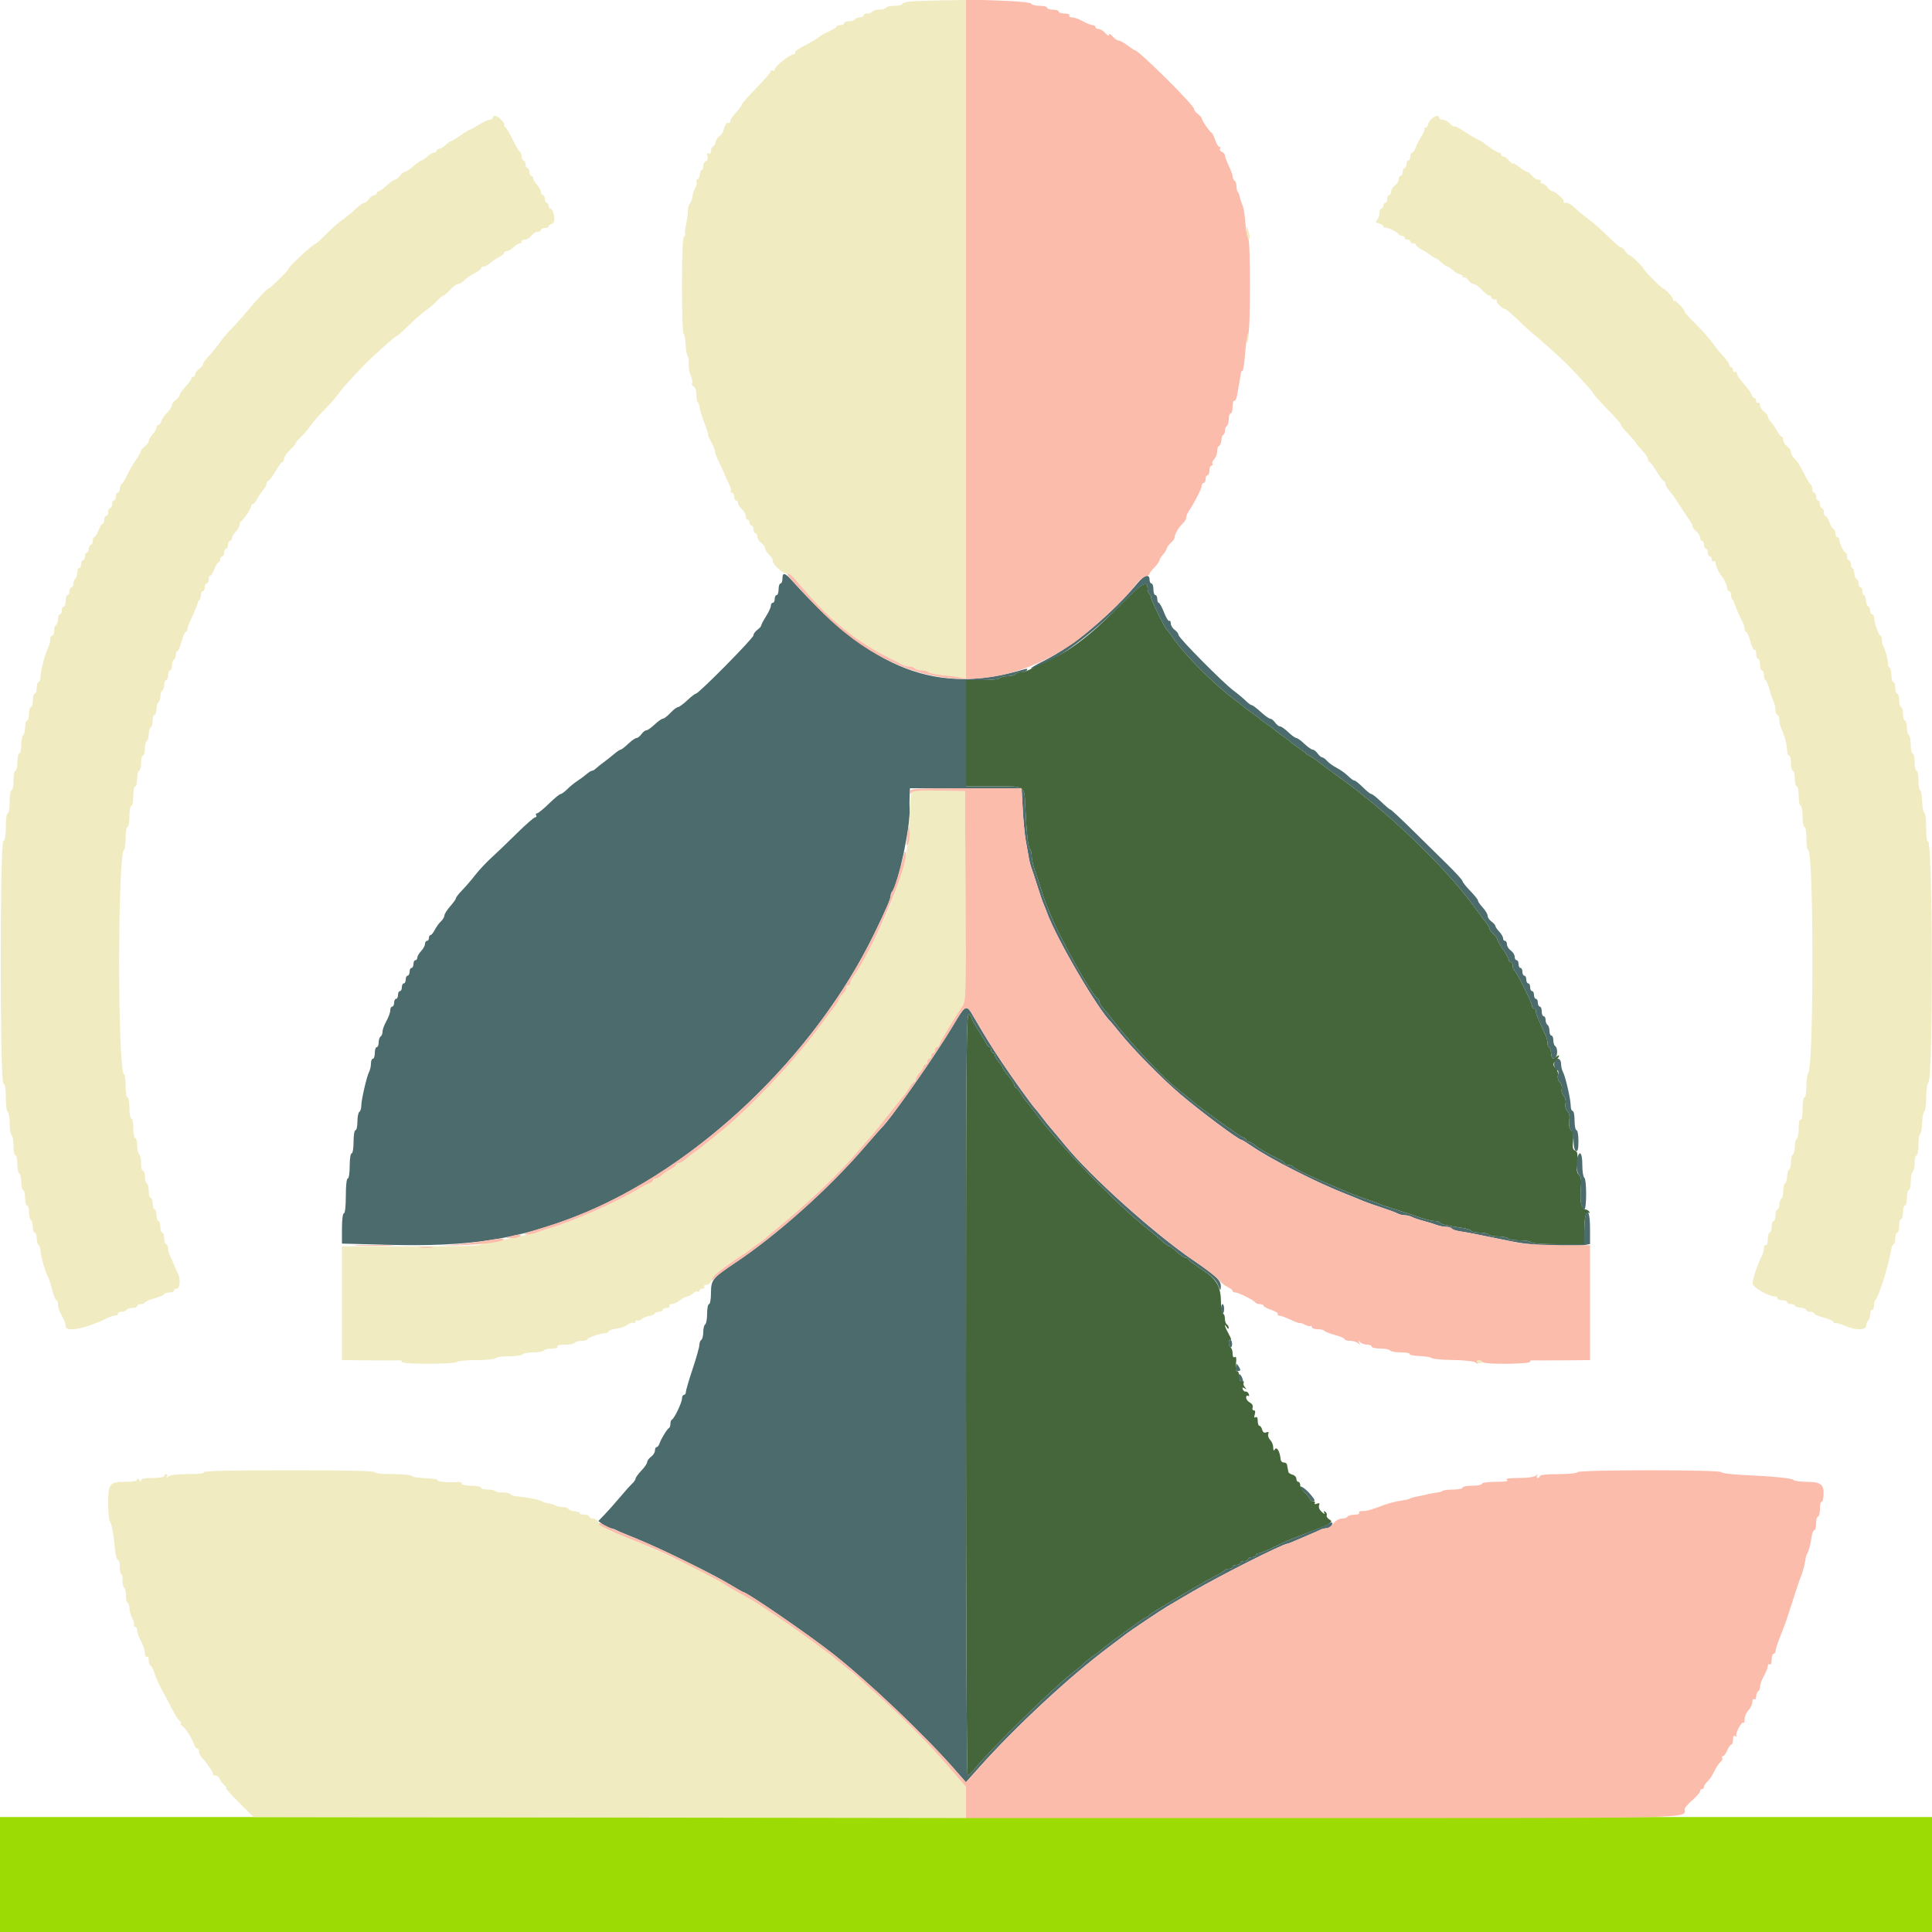 <svg id="svg" version="1.1" xmlns="http://www.w3.org/2000/svg" xmlns:xlink="http://www.w3.org/1999/xlink" width="400" height="400" viewBox="0, 0, 400,400"><g id="svgg"><path id="path0" d="M162.000 119.800 C 162.000 120.350,161.820 120.800,161.600 120.800 C 161.380 120.800,161.200 121.340,161.200 122.000 C 161.200 122.660,161.020 123.200,160.800 123.200 C 160.580 123.200,160.400 123.560,160.400 124.000 C 160.400 124.440,160.220 124.800,160.000 124.800 C 159.780 124.800,159.600 125.074,159.600 125.408 C 159.600 125.742,159.150 126.729,158.600 127.600 C 158.050 128.471,157.600 129.328,157.600 129.504 C 157.600 129.680,157.240 130.083,156.800 130.400 C 156.360 130.717,156.000 131.231,156.000 131.542 C 156.000 132.126,144.667 143.600,144.091 143.600 C 143.913 143.600,143.099 144.230,142.282 145.000 C 141.466 145.770,140.601 146.400,140.360 146.400 C 140.118 146.400,139.417 146.940,138.800 147.600 C 138.183 148.260,137.480 148.800,137.236 148.800 C 136.992 148.800,136.228 149.340,135.537 150.000 C 134.846 150.660,134.078 151.200,133.829 151.200 C 133.580 151.200,133.117 151.560,132.800 152.000 C 132.483 152.440,132.020 152.800,131.771 152.800 C 131.522 152.800,130.754 153.340,130.063 154.000 C 129.372 154.660,128.671 155.200,128.504 155.200 C 128.337 155.201,127.716 155.618,127.124 156.127 C 126.532 156.636,125.567 157.401,124.979 157.826 C 124.392 158.252,123.668 158.831,123.370 159.114 C 123.072 159.397,122.716 159.604,122.579 159.573 C 122.441 159.543,121.940 159.851,121.464 160.259 C 120.989 160.667,120.116 161.311,119.526 161.692 C 118.935 162.073,117.998 162.838,117.444 163.392 C 116.890 163.946,116.266 164.400,116.059 164.400 C 115.851 164.400,114.762 165.300,113.639 166.400 C 112.515 167.500,111.406 168.400,111.174 168.400 C 110.943 168.400,110.864 168.580,111.000 168.800 C 111.136 169.020,111.054 169.200,110.818 169.200 C 110.582 169.200,108.882 170.685,107.041 172.500 C 105.200 174.315,102.809 176.610,101.727 177.600 C 100.644 178.590,99.138 180.202,98.379 181.182 C 97.621 182.161,96.415 183.562,95.700 184.295 C 94.985 185.027,94.400 185.776,94.400 185.959 C 94.400 186.142,93.863 186.901,93.206 187.646 C 92.550 188.391,92.010 189.249,92.006 189.553 C 92.003 189.857,91.684 190.397,91.297 190.753 C 90.911 191.109,90.340 191.895,90.030 192.500 C 89.719 193.105,89.315 193.600,89.132 193.600 C 88.950 193.600,88.800 193.870,88.800 194.200 C 88.800 194.530,88.620 194.800,88.400 194.800 C 88.180 194.800,88.000 195.078,88.000 195.417 C 88.000 195.756,87.640 196.420,87.200 196.892 C 86.760 197.364,86.400 197.987,86.400 198.275 C 86.400 198.564,86.220 198.800,86.000 198.800 C 85.780 198.800,85.600 199.160,85.600 199.600 C 85.600 200.040,85.420 200.400,85.200 200.400 C 84.980 200.400,84.800 200.760,84.800 201.200 C 84.800 201.640,84.620 202.000,84.400 202.000 C 84.180 202.000,84.000 202.360,84.000 202.800 C 84.000 203.240,83.820 203.600,83.600 203.600 C 83.380 203.600,83.200 203.960,83.200 204.400 C 83.200 204.840,83.020 205.200,82.800 205.200 C 82.580 205.200,82.400 205.560,82.400 206.000 C 82.400 206.440,82.220 206.800,82.000 206.800 C 81.780 206.800,81.600 207.160,81.600 207.600 C 81.600 208.040,81.420 208.400,81.200 208.400 C 80.980 208.400,80.800 208.755,80.800 209.188 C 80.800 209.621,80.440 210.617,80.000 211.400 C 79.560 212.183,79.200 213.168,79.200 213.589 C 79.200 214.009,79.020 214.464,78.800 214.600 C 78.580 214.736,78.400 215.287,78.400 215.824 C 78.400 216.361,78.220 216.800,78.000 216.800 C 77.780 216.800,77.600 217.340,77.600 218.000 C 77.600 218.660,77.420 219.200,77.200 219.200 C 76.980 219.200,76.800 219.652,76.800 220.205 C 76.800 220.758,76.632 221.523,76.427 221.905 C 75.925 222.840,74.800 227.718,74.800 228.959 C 74.800 229.505,74.620 230.064,74.400 230.200 C 74.180 230.336,74.000 231.247,74.000 232.224 C 74.000 233.201,73.820 234.000,73.600 234.000 C 73.378 234.000,73.200 235.067,73.200 236.400 C 73.200 237.733,73.022 238.800,72.800 238.800 C 72.574 238.800,72.400 239.933,72.400 241.400 C 72.400 242.867,72.226 244.000,72.000 244.000 C 71.763 244.000,71.600 245.467,71.600 247.600 C 71.600 249.733,71.437 251.200,71.200 251.200 C 70.967 251.200,70.800 252.512,70.800 254.336 L 70.800 257.472 80.351 257.725 C 97.275 258.172,107.215 256.631,119.800 251.607 C 144.410 241.783,168.745 218.583,181.065 193.200 C 183.432 188.322,184.400 186.084,184.400 185.484 C 184.400 185.196,184.543 184.789,184.718 184.580 C 185.982 183.072,188.583 170.670,188.321 167.400 C 188.286 166.960,188.289 165.835,188.329 164.900 L 188.400 163.200 199.956 163.200 L 211.512 163.200 211.741 167.500 C 211.867 169.865,212.149 172.790,212.367 174.000 C 212.585 175.210,212.874 176.830,213.009 177.600 C 213.144 178.370,213.399 179.360,213.575 179.800 C 213.751 180.240,214.288 181.860,214.768 183.400 C 215.248 184.940,215.836 186.650,216.074 187.200 C 216.312 187.750,216.634 188.560,216.789 189.000 C 218.589 194.101,227.299 208.997,230.003 211.600 C 230.117 211.710,231.012 212.790,231.990 214.000 C 234.736 217.396,240.638 223.377,244.400 226.574 C 248.645 230.182,256.449 236.000,257.046 236.000 C 257.161 236.000,258.008 236.518,258.928 237.150 C 263.048 239.984,272.409 244.757,278.600 247.180 C 280.151 247.787,281.411 248.298,282.400 248.720 C 282.950 248.955,284.570 249.528,286.000 249.993 C 287.430 250.457,288.913 251.009,289.295 251.219 C 289.677 251.429,290.354 251.600,290.800 251.600 C 291.246 251.600,291.923 251.762,292.305 251.961 C 292.687 252.160,293.810 252.538,294.800 252.803 C 295.790 253.067,297.013 253.445,297.519 253.642 C 298.024 253.839,298.869 254.000,299.395 254.000 C 299.922 254.000,300.452 254.161,300.574 254.358 C 300.695 254.555,301.471 254.815,302.297 254.937 C 303.774 255.156,305.838 255.553,309.800 256.382 C 315.254 257.523,316.574 257.693,321.361 257.872 C 324.200 257.979,327.125 257.953,327.861 257.815 L 329.200 257.564 329.200 254.405 C 329.200 251.301,328.723 249.943,328.251 251.704 C 328.119 252.197,328.008 253.725,328.005 255.100 L 328.000 257.600 322.624 257.600 C 319.471 257.600,317.145 257.435,317.000 257.200 C 316.864 256.980,315.784 256.800,314.600 256.800 C 313.416 256.800,312.336 256.620,312.200 256.400 C 312.064 256.180,311.164 256.000,310.200 256.000 C 309.236 256.000,308.336 255.820,308.200 255.600 C 308.064 255.380,307.254 255.200,306.400 255.200 C 305.546 255.200,304.748 255.039,304.626 254.842 C 304.505 254.645,303.729 254.382,302.903 254.258 C 299.393 253.728,298.380 253.492,298.173 253.156 C 298.052 252.960,297.571 252.800,297.105 252.800 C 296.333 252.800,294.702 252.365,292.600 251.597 C 292.160 251.436,290.540 250.912,289.000 250.432 C 287.460 249.952,285.840 249.397,285.400 249.200 C 284.960 249.002,283.790 248.575,282.800 248.250 C 281.075 247.685,279.432 247.034,276.400 245.714 C 275.630 245.379,274.370 244.837,273.600 244.510 C 270.620 243.242,267.794 241.816,267.667 241.515 C 267.593 241.342,267.188 241.200,266.767 241.200 C 266.345 241.200,265.999 241.065,265.997 240.900 C 265.995 240.735,265.590 240.402,265.097 240.160 C 262.592 238.930,260.521 237.728,259.825 237.100 C 259.398 236.715,258.813 236.400,258.525 236.400 C 258.236 236.400,258.000 236.220,258.000 236.000 C 258.000 235.780,257.801 235.600,257.559 235.600 C 257.118 235.600,248.299 229.272,246.400 227.593 C 245.850 227.107,244.774 226.235,244.009 225.655 C 241.058 223.416,234.362 216.302,230.404 211.200 C 229.636 210.210,228.691 209.051,228.304 208.625 C 227.917 208.198,227.600 207.628,227.600 207.358 C 227.600 207.088,227.455 206.807,227.277 206.733 C 226.119 206.256,219.179 193.765,217.147 188.500 C 216.956 188.005,216.632 187.195,216.426 186.700 C 216.221 186.205,215.836 185.080,215.571 184.200 C 215.306 183.320,214.959 182.240,214.800 181.800 C 213.991 179.563,213.600 178.047,213.600 177.152 C 213.600 176.606,213.435 175.989,213.234 175.780 C 212.858 175.390,212.562 172.661,212.276 166.954 C 212.056 162.549,212.449 162.800,205.776 162.800 L 200.000 162.800 200.000 151.800 L 200.000 140.800 203.376 140.800 C 205.233 140.800,206.864 140.620,207.000 140.400 C 207.136 140.180,207.856 140.000,208.600 140.000 C 209.344 140.000,210.064 139.820,210.200 139.600 C 210.336 139.380,210.876 139.200,211.400 139.200 C 211.924 139.200,212.476 139.001,212.626 138.757 C 212.804 138.470,212.637 138.393,212.150 138.540 C 194.164 143.957,180.721 138.854,164.068 120.286 C 162.506 118.544,162.000 118.426,162.000 119.800 M235.718 120.500 C 230.056 127.264,222.239 133.757,216.000 136.879 C 214.350 137.704,213.229 138.384,213.510 138.390 C 216.193 138.443,224.978 132.298,231.260 125.975 C 236.617 120.582,237.600 119.966,237.600 122.000 C 237.600 122.352,237.816 122.856,238.080 123.120 C 238.344 123.384,238.437 123.600,238.286 123.600 C 238.014 123.600,241.140 130.019,241.598 130.400 C 241.730 130.510,242.277 131.230,242.812 132.000 C 245.433 135.769,251.392 141.737,255.800 145.008 C 256.680 145.661,257.490 146.295,257.600 146.417 C 257.710 146.539,258.430 147.071,259.200 147.600 C 259.970 148.129,260.690 148.669,260.800 148.800 C 260.910 148.931,261.630 149.471,262.400 150.000 C 263.170 150.529,263.890 151.069,264.000 151.200 C 264.110 151.331,264.830 151.871,265.600 152.400 C 266.370 152.929,267.090 153.469,267.200 153.600 C 267.310 153.731,268.030 154.271,268.800 154.800 C 269.570 155.329,270.290 155.873,270.400 156.010 C 270.510 156.147,270.870 156.380,271.200 156.529 C 271.530 156.678,272.610 157.428,273.600 158.196 C 274.590 158.964,275.850 159.908,276.400 160.293 C 286.729 167.521,298.915 179.115,305.162 187.656 C 306.025 188.835,307.106 190.278,307.565 190.863 C 308.024 191.448,308.400 192.095,308.400 192.301 C 308.400 192.507,308.760 193.002,309.200 193.400 C 309.640 193.798,310.000 194.289,310.000 194.490 C 310.000 194.691,310.540 195.641,311.200 196.600 C 311.860 197.559,312.400 198.537,312.400 198.772 C 312.400 199.007,312.580 199.200,312.800 199.200 C 313.020 199.200,313.200 199.545,313.200 199.967 C 313.200 200.388,313.337 200.793,313.504 200.867 C 313.912 201.046,317.207 207.667,317.203 208.300 C 317.201 208.575,317.380 208.800,317.600 208.800 C 317.820 208.800,318.000 209.072,318.000 209.405 C 318.000 209.738,318.159 210.323,318.353 210.705 C 318.548 211.087,318.929 211.940,319.200 212.600 C 319.471 213.260,319.852 214.113,320.047 214.495 C 320.241 214.877,320.400 215.552,320.400 215.995 C 320.400 216.438,320.541 216.800,320.713 216.800 C 320.885 216.800,321.065 217.281,321.114 217.868 C 321.218 219.132,321.398 219.372,321.973 219.016 C 322.513 218.683,322.532 216.929,322.000 216.600 C 321.780 216.464,321.600 215.913,321.600 215.376 C 321.600 214.839,321.420 214.400,321.200 214.400 C 320.980 214.400,320.800 213.961,320.800 213.424 C 320.800 212.887,320.620 212.336,320.400 212.200 C 320.180 212.064,320.000 211.603,320.000 211.176 C 320.000 210.749,319.820 210.400,319.600 210.400 C 319.380 210.400,319.200 209.950,319.200 209.400 C 319.200 208.850,319.020 208.400,318.800 208.400 C 318.580 208.400,318.400 208.040,318.400 207.600 C 318.400 207.160,318.220 206.800,318.000 206.800 C 317.780 206.800,317.600 206.440,317.600 206.000 C 317.600 205.560,317.420 205.200,317.200 205.200 C 316.980 205.200,316.800 204.840,316.800 204.400 C 316.800 203.960,316.620 203.600,316.400 203.600 C 316.180 203.600,316.000 203.240,316.000 202.800 C 316.000 202.360,315.820 202.000,315.600 202.000 C 315.380 202.000,315.200 201.640,315.200 201.200 C 315.200 200.760,315.020 200.400,314.800 200.400 C 314.580 200.400,314.400 200.040,314.400 199.600 C 314.400 199.160,314.220 198.800,314.000 198.800 C 313.780 198.800,313.600 198.480,313.600 198.088 C 313.600 197.697,313.240 197.117,312.800 196.800 C 312.360 196.483,312.000 195.903,312.000 195.512 C 312.000 195.120,311.820 194.800,311.600 194.800 C 311.380 194.800,311.200 194.564,311.200 194.275 C 311.200 193.987,310.840 193.364,310.400 192.892 C 309.960 192.420,309.600 191.886,309.600 191.705 C 309.600 191.524,309.240 191.117,308.800 190.800 C 308.360 190.483,308.000 189.946,308.000 189.608 C 308.000 189.269,307.550 188.507,307.000 187.913 C 306.450 187.320,306.000 186.669,306.000 186.466 C 306.000 186.263,305.280 185.355,304.400 184.448 C 303.520 183.541,302.800 182.632,302.800 182.427 C 302.800 182.222,301.367 180.647,299.616 178.927 C 297.865 177.207,294.560 173.955,292.272 171.700 C 289.984 169.445,287.997 167.600,287.856 167.600 C 287.716 167.600,286.859 166.880,285.952 166.000 C 285.045 165.120,284.139 164.400,283.938 164.400 C 283.738 164.400,282.943 163.770,282.173 163.000 C 281.403 162.230,280.608 161.600,280.405 161.600 C 280.202 161.600,279.605 161.168,279.077 160.641 C 278.550 160.113,277.506 159.367,276.759 158.982 C 276.012 158.597,275.109 157.948,274.753 157.541 C 274.397 157.133,273.942 156.800,273.741 156.800 C 273.541 156.800,273.117 156.440,272.800 156.000 C 272.483 155.560,272.020 155.200,271.771 155.200 C 271.522 155.200,270.754 154.660,270.063 154.000 C 269.372 153.340,268.624 152.800,268.400 152.800 C 268.176 152.800,267.428 152.260,266.737 151.600 C 266.046 150.940,265.278 150.400,265.029 150.400 C 264.780 150.400,264.317 150.040,264.000 149.600 C 263.683 149.160,263.228 148.800,262.990 148.800 C 262.751 148.800,261.869 148.170,261.028 147.400 C 260.187 146.630,259.350 146.000,259.168 146.000 C 258.986 146.000,258.423 145.591,257.918 145.090 C 257.413 144.590,256.282 143.645,255.403 142.990 C 253.176 141.330,244.000 132.054,244.000 131.463 C 244.000 131.195,243.640 130.717,243.200 130.400 C 242.760 130.083,242.400 129.493,242.400 129.088 C 242.400 128.684,242.255 128.442,242.078 128.552 C 241.902 128.661,241.412 127.861,240.990 126.775 C 240.569 125.689,240.084 124.800,239.912 124.800 C 239.740 124.800,239.600 124.440,239.600 124.000 C 239.600 123.560,239.420 123.200,239.200 123.200 C 238.980 123.200,238.800 122.660,238.800 122.000 C 238.800 121.340,238.620 120.800,238.400 120.800 C 238.180 120.800,238.000 120.440,238.000 120.000 C 238.000 118.802,236.946 119.033,235.718 120.500 M197.358 212.280 C 193.711 218.436,184.296 231.868,182.416 233.600 C 182.296 233.710,180.639 235.600,178.734 237.800 C 171.318 246.361,160.600 255.900,152.000 261.591 C 147.574 264.521,147.200 264.995,147.200 267.675 C 147.200 268.958,147.021 270.000,146.800 270.000 C 146.580 270.000,146.400 270.889,146.400 271.976 C 146.400 273.063,146.220 274.064,146.000 274.200 C 145.780 274.336,145.600 275.056,145.600 275.800 C 145.600 276.544,145.420 277.264,145.200 277.400 C 144.980 277.536,144.800 278.006,144.800 278.445 C 144.800 278.884,144.170 281.126,143.400 283.428 C 142.630 285.729,142.000 287.879,142.000 288.206 C 142.000 288.533,141.820 288.800,141.600 288.800 C 141.380 288.800,141.200 289.143,141.200 289.562 C 141.200 290.378,139.599 293.712,139.100 293.933 C 138.935 294.007,138.800 294.397,138.800 294.800 C 138.800 295.203,138.665 295.593,138.500 295.667 C 138.124 295.834,136.825 297.964,136.529 298.900 C 136.407 299.285,136.148 299.600,135.953 299.600 C 135.759 299.600,135.600 299.920,135.600 300.312 C 135.600 300.703,135.240 301.283,134.800 301.600 C 134.360 301.917,134.000 302.409,134.000 302.692 C 134.000 302.975,133.460 303.772,132.800 304.463 C 132.140 305.154,131.600 305.896,131.600 306.112 C 131.600 306.329,131.285 306.797,130.900 307.153 C 130.515 307.509,129.366 308.790,128.347 310.000 C 127.328 311.210,125.908 312.810,125.190 313.556 L 123.887 314.911 124.843 315.647 C 125.370 316.051,126.027 316.386,126.305 316.391 C 126.583 316.396,127.123 316.559,127.505 316.753 C 128.142 317.077,128.660 317.297,131.300 318.364 C 136.588 320.500,147.308 325.740,151.141 328.061 C 152.538 328.907,153.748 329.600,153.829 329.600 C 154.571 329.600,167.174 338.256,172.400 342.356 C 179.786 348.150,191.296 359.086,197.706 366.400 L 199.984 369.000 202.664 366.000 C 210.327 357.422,221.494 347.055,229.600 340.994 C 231.250 339.760,232.870 338.533,233.200 338.266 C 233.880 337.717,240.610 333.211,241.662 332.600 C 242.041 332.380,244.387 331.004,246.876 329.543 C 252.403 326.296,265.673 319.600,266.579 319.600 C 266.705 319.600,267.662 319.222,268.704 318.760 C 269.747 318.298,271.050 317.737,271.600 317.513 C 272.150 317.290,272.913 316.948,273.295 316.753 C 273.677 316.559,274.332 316.400,274.752 316.400 C 275.171 316.400,275.618 316.130,275.745 315.800 C 276.010 315.108,275.858 315.063,274.895 315.553 C 274.245 315.884,273.447 316.221,271.000 317.200 C 270.450 317.420,269.550 317.780,269.000 318.000 C 268.450 318.220,267.595 318.556,267.100 318.747 C 266.605 318.938,265.050 319.658,263.644 320.347 C 262.238 321.036,260.843 321.600,260.544 321.600 C 260.245 321.600,260.000 321.780,260.000 322.000 C 260.000 322.220,259.640 322.400,259.200 322.400 C 258.760 322.400,258.400 322.580,258.400 322.800 C 258.400 323.020,258.040 323.200,257.600 323.200 C 257.160 323.200,256.800 323.380,256.800 323.600 C 256.800 323.820,256.440 324.000,256.000 324.000 C 255.560 324.000,255.200 324.180,255.200 324.400 C 255.200 324.620,254.855 324.800,254.433 324.800 C 254.012 324.800,253.607 324.940,253.533 325.111 C 253.460 325.282,252.500 325.869,251.400 326.416 C 250.300 326.964,247.448 328.579,245.063 330.006 C 242.677 331.433,240.157 332.935,239.463 333.345 C 238.768 333.755,238.110 334.218,238.000 334.374 C 237.890 334.531,237.530 334.758,237.200 334.879 C 236.650 335.082,228.460 341.070,228.000 341.605 C 227.890 341.734,227.170 342.271,226.400 342.800 C 225.630 343.329,224.730 344.046,224.400 344.392 C 224.070 344.739,222.990 345.643,222.000 346.401 C 218.247 349.276,205.490 361.759,202.193 365.783 C 201.374 366.782,200.545 367.600,200.352 367.600 C 200.151 367.600,200.000 333.766,200.000 288.551 C 200.000 218.331,200.067 209.558,200.600 210.000 C 200.930 210.274,201.200 210.668,201.200 210.877 C 201.200 211.085,201.701 212.008,202.312 212.928 C 202.924 213.848,203.674 215.095,203.980 215.700 C 204.285 216.305,204.685 216.800,204.868 216.800 C 205.050 216.800,205.200 217.070,205.200 217.400 C 205.200 217.730,205.380 218.000,205.600 218.000 C 205.820 218.000,206.000 218.236,206.000 218.525 C 206.000 218.813,206.360 219.436,206.800 219.908 C 207.240 220.380,207.600 220.909,207.601 221.083 C 207.601 221.257,208.141 222.030,208.800 222.800 C 209.459 223.570,209.999 224.425,209.999 224.700 C 210.000 224.975,210.141 225.200,210.314 225.200 C 210.486 225.200,210.943 225.733,211.328 226.385 C 211.713 227.037,212.253 227.802,212.529 228.085 C 212.804 228.368,213.556 229.320,214.201 230.200 C 219.067 236.843,231.319 249.533,237.578 254.414 C 238.556 255.176,239.888 256.295,240.537 256.900 C 241.187 257.505,241.874 258.000,242.063 258.000 C 242.252 258.000,242.972 258.540,243.663 259.200 C 244.354 259.860,245.162 260.400,245.459 260.400 C 245.757 260.400,246.002 260.535,246.004 260.700 C 246.007 260.865,247.259 261.810,248.787 262.800 C 250.788 264.096,251.728 264.992,252.144 266.000 C 252.679 267.294,252.725 267.323,252.761 266.375 C 252.809 265.110,251.747 264.097,247.000 260.883 C 239.100 255.534,225.831 243.618,220.500 237.084 C 219.565 235.938,218.330 234.460,217.755 233.800 C 217.181 233.140,216.237 231.970,215.658 231.200 C 215.078 230.430,214.508 229.710,214.391 229.600 C 213.839 229.083,209.483 223.026,207.343 219.800 C 205.077 216.383,203.959 214.578,201.548 210.438 C 200.055 207.875,199.938 207.927,197.358 212.280 M321.855 219.800 C 321.580 220.517,321.938 221.600,322.450 221.600 C 322.651 221.600,322.709 222.024,322.579 222.542 C 322.433 223.124,322.574 223.717,322.947 224.090 C 323.280 224.423,323.459 225.052,323.345 225.488 C 323.231 225.924,323.403 226.546,323.727 226.870 C 324.073 227.216,324.236 227.880,324.121 228.479 C 324.006 229.083,324.165 229.723,324.512 230.047 C 324.900 230.410,325.033 231.076,324.906 232.025 C 324.785 232.925,324.917 233.669,325.260 234.028 C 325.561 234.343,325.805 235.393,325.803 236.363 C 325.801 237.419,326.001 238.195,326.300 238.297 C 326.661 238.419,326.800 237.844,326.800 236.233 C 326.800 235.005,326.620 234.000,326.400 234.000 C 326.180 234.000,326.000 233.100,326.000 232.000 C 326.000 230.900,325.820 230.000,325.600 230.000 C 325.380 230.000,325.200 229.517,325.200 228.926 C 325.200 227.609,324.105 222.858,323.582 221.905 C 323.372 221.523,323.200 220.758,323.200 220.205 C 323.200 219.102,322.235 218.811,321.855 219.800 M326.643 239.433 C 326.209 240.562,326.386 242.755,326.953 243.284 C 327.350 243.655,327.448 244.437,327.300 246.064 C 327.078 248.521,327.384 250.400,328.008 250.400 C 328.528 250.400,328.520 244.122,328.000 243.800 C 327.780 243.664,327.600 242.483,327.600 241.176 C 327.600 238.900,327.157 238.093,326.643 239.433 M252.800 271.000 C 252.800 271.550,252.944 272.000,253.120 272.000 C 253.296 272.000,253.440 271.550,253.440 271.000 C 253.440 270.450,253.296 270.000,253.120 270.000 C 252.944 270.000,252.800 270.450,252.800 271.000 M254.400 277.953 C 254.400 278.996,255.016 279.377,255.092 278.380 C 255.123 277.960,254.981 277.512,254.775 277.384 C 254.569 277.257,254.400 277.513,254.400 277.953 M255.976 282.400 C 255.955 282.510,255.883 282.885,255.815 283.233 C 255.746 283.582,255.940 283.867,256.245 283.867 C 256.550 283.867,256.797 283.762,256.794 283.633 C 256.785 283.308,256.021 282.155,255.976 282.400 M256.514 285.114 C 256.589 285.607,256.860 286.220,257.116 286.476 C 257.470 286.830,257.538 286.715,257.400 286.000 C 257.154 284.724,256.328 283.898,256.514 285.114 M269.200 307.924 C 269.200 308.107,269.650 308.647,270.200 309.125 C 270.750 309.603,271.200 310.176,271.200 310.397 C 271.200 310.619,271.484 310.800,271.830 310.800 C 272.335 310.800,272.275 310.570,271.530 309.649 C 270.498 308.372,269.200 307.412,269.200 307.924 " stroke="none" fill="#4c6b6c" fill-rule="evenodd"></path><path id="path1" d="M231.200 126.012 C 225.518 131.782,221.082 135.088,215.988 137.349 C 214.565 137.980,213.087 138.655,212.705 138.849 C 212.323 139.042,211.659 139.200,211.229 139.200 C 210.799 139.200,210.336 139.380,210.200 139.600 C 210.064 139.820,209.344 140.000,208.600 140.000 C 207.856 140.000,207.136 140.180,207.000 140.400 C 206.864 140.620,205.233 140.800,203.376 140.800 L 200.000 140.800 200.000 151.800 L 200.000 162.800 205.776 162.800 C 212.449 162.800,212.056 162.549,212.276 166.954 C 212.562 172.661,212.858 175.390,213.234 175.780 C 213.435 175.989,213.600 176.606,213.600 177.152 C 213.600 178.047,213.991 179.563,214.800 181.800 C 214.959 182.240,215.306 183.320,215.571 184.200 C 215.836 185.080,216.221 186.205,216.426 186.700 C 216.632 187.195,216.956 188.005,217.147 188.500 C 219.179 193.765,226.119 206.256,227.277 206.733 C 227.455 206.807,227.600 207.088,227.600 207.358 C 227.600 207.628,227.917 208.198,228.304 208.625 C 228.691 209.051,229.636 210.210,230.404 211.200 C 234.362 216.302,241.058 223.416,244.009 225.655 C 244.774 226.235,245.850 227.107,246.400 227.593 C 248.299 229.272,257.118 235.600,257.559 235.600 C 257.801 235.600,258.000 235.780,258.000 236.000 C 258.000 236.220,258.236 236.400,258.525 236.400 C 258.813 236.400,259.398 236.715,259.825 237.100 C 260.521 237.728,262.592 238.930,265.097 240.160 C 265.590 240.402,265.995 240.735,265.997 240.900 C 265.999 241.065,266.345 241.200,266.767 241.200 C 267.188 241.200,267.593 241.342,267.667 241.515 C 267.795 241.817,270.553 243.208,273.700 244.557 C 274.525 244.911,275.785 245.453,276.500 245.762 C 279.560 247.085,281.107 247.696,282.800 248.250 C 283.790 248.575,284.960 249.002,285.400 249.200 C 285.840 249.397,287.460 249.952,289.000 250.432 C 290.540 250.912,292.160 251.436,292.600 251.597 C 294.702 252.365,296.333 252.800,297.105 252.800 C 297.571 252.800,298.052 252.960,298.173 253.156 C 298.380 253.492,299.393 253.728,302.903 254.258 C 303.729 254.382,304.505 254.645,304.626 254.842 C 304.748 255.039,305.546 255.200,306.400 255.200 C 307.254 255.200,308.064 255.380,308.200 255.600 C 308.336 255.820,309.236 256.000,310.200 256.000 C 311.164 256.000,312.064 256.180,312.200 256.400 C 312.336 256.620,313.416 256.800,314.600 256.800 C 315.784 256.800,316.864 256.980,317.000 257.200 C 317.145 257.435,319.471 257.600,322.624 257.600 L 328.000 257.600 328.005 255.100 C 328.012 252.143,328.332 250.711,328.907 251.066 C 329.149 251.216,329.204 251.130,329.038 250.862 C 328.881 250.608,328.497 250.400,328.184 250.400 C 327.395 250.400,327.058 248.743,327.300 246.064 C 327.455 244.361,327.356 243.661,326.903 243.238 C 326.453 242.818,326.356 242.145,326.518 240.568 C 326.691 238.896,326.608 238.412,326.117 238.223 C 325.647 238.043,325.544 237.576,325.690 236.282 C 325.823 235.100,325.702 234.411,325.296 234.032 C 324.906 233.667,324.775 233.002,324.904 232.039 C 325.033 231.077,324.902 230.411,324.512 230.047 C 324.165 229.723,324.006 229.083,324.121 228.479 C 324.236 227.880,324.073 227.216,323.727 226.870 C 323.403 226.546,323.231 225.924,323.345 225.488 C 323.459 225.052,323.279 224.422,322.945 224.088 C 322.611 223.754,322.431 223.124,322.545 222.688 C 322.659 222.252,322.493 221.636,322.176 221.319 C 321.446 220.589,321.451 220.206,322.200 219.457 C 322.985 218.672,322.977 218.155,322.190 218.808 C 321.441 219.430,321.228 219.243,321.114 217.868 C 321.065 217.281,320.885 216.800,320.713 216.800 C 320.541 216.800,320.400 216.438,320.400 215.995 C 320.400 215.552,320.241 214.877,320.047 214.495 C 319.852 214.113,319.471 213.260,319.200 212.600 C 318.929 211.940,318.548 211.087,318.353 210.705 C 318.159 210.323,318.000 209.738,318.000 209.405 C 318.000 209.072,317.820 208.800,317.600 208.800 C 317.380 208.800,317.201 208.575,317.203 208.300 C 317.207 207.667,313.912 201.046,313.504 200.867 C 313.337 200.793,313.200 200.388,313.200 199.967 C 313.200 199.545,313.020 199.200,312.800 199.200 C 312.580 199.200,312.400 199.007,312.400 198.772 C 312.400 198.537,311.860 197.559,311.200 196.600 C 310.540 195.641,310.000 194.691,310.000 194.490 C 310.000 194.289,309.640 193.798,309.200 193.400 C 308.760 193.002,308.400 192.507,308.400 192.301 C 308.400 192.095,308.024 191.448,307.565 190.863 C 307.106 190.278,306.025 188.835,305.162 187.656 C 298.915 179.115,286.729 167.521,276.400 160.293 C 275.850 159.908,274.590 158.964,273.600 158.196 C 272.610 157.428,271.530 156.678,271.200 156.529 C 270.870 156.380,270.510 156.147,270.400 156.010 C 270.290 155.873,269.570 155.329,268.800 154.800 C 268.030 154.271,267.310 153.731,267.200 153.600 C 267.090 153.469,266.370 152.929,265.600 152.400 C 264.830 151.871,264.110 151.331,264.000 151.200 C 263.890 151.069,263.170 150.529,262.400 150.000 C 261.630 149.471,260.910 148.931,260.800 148.800 C 260.690 148.669,259.970 148.129,259.200 147.600 C 258.430 147.071,257.710 146.539,257.600 146.417 C 257.490 146.295,256.680 145.661,255.800 145.008 C 251.392 141.737,245.433 135.769,242.812 132.000 C 242.277 131.230,241.730 130.510,241.598 130.400 C 241.140 130.019,238.014 123.600,238.286 123.600 C 238.437 123.600,238.344 123.384,238.080 123.120 C 237.816 122.856,237.600 122.338,237.600 121.969 C 237.600 119.931,236.509 120.620,231.200 126.012 M200.000 288.551 C 200.000 333.766,200.151 367.600,200.352 367.600 C 200.545 367.600,201.374 366.782,202.193 365.783 C 205.490 361.759,218.247 349.276,222.000 346.401 C 222.990 345.643,224.070 344.739,224.400 344.392 C 224.730 344.046,225.630 343.329,226.400 342.800 C 227.170 342.271,227.890 341.734,228.000 341.605 C 228.460 341.070,236.650 335.082,237.200 334.879 C 237.530 334.758,237.890 334.531,238.000 334.374 C 238.110 334.218,238.768 333.755,239.463 333.345 C 240.157 332.935,242.677 331.433,245.063 330.006 C 247.448 328.579,250.300 326.964,251.400 326.416 C 252.500 325.869,253.460 325.282,253.533 325.111 C 253.607 324.940,254.012 324.800,254.433 324.800 C 254.855 324.800,255.200 324.620,255.200 324.400 C 255.200 324.180,255.560 324.000,256.000 324.000 C 256.440 324.000,256.800 323.820,256.800 323.600 C 256.800 323.380,257.160 323.200,257.600 323.200 C 258.040 323.200,258.400 323.020,258.400 322.800 C 258.400 322.580,258.760 322.400,259.200 322.400 C 259.640 322.400,260.000 322.220,260.000 322.000 C 260.000 321.780,260.245 321.600,260.544 321.600 C 260.843 321.600,262.238 321.036,263.644 320.347 C 265.050 319.658,266.605 318.938,267.100 318.747 C 267.595 318.556,268.450 318.220,269.000 318.000 C 269.550 317.780,270.405 317.444,270.900 317.254 C 275.589 315.449,276.150 315.111,275.276 314.623 C 274.859 314.390,274.590 313.991,274.680 313.737 C 274.769 313.482,274.625 313.139,274.359 312.975 C 274.025 312.769,273.978 312.850,274.207 313.238 C 274.389 313.547,274.159 313.468,273.696 313.062 C 273.195 312.624,272.952 312.069,273.096 311.693 C 273.278 311.220,273.166 311.128,272.649 311.326 C 272.238 311.484,272.057 311.431,272.203 311.195 C 272.337 310.978,272.167 310.800,271.824 310.800 C 271.481 310.800,271.200 310.619,271.200 310.397 C 271.200 310.176,270.750 309.603,270.200 309.125 C 269.650 308.647,269.200 307.928,269.200 307.528 C 269.200 307.128,269.020 306.800,268.800 306.800 C 268.580 306.800,268.400 306.513,268.400 306.163 C 268.400 305.812,268.040 305.431,267.600 305.316 C 267.160 305.201,266.778 304.948,266.750 304.753 C 266.723 304.559,266.655 304.220,266.600 304.000 C 266.545 303.780,266.478 303.420,266.450 303.200 C 266.423 302.980,266.130 302.800,265.800 302.800 C 265.470 302.800,265.178 302.530,265.150 302.200 C 265.016 300.590,264.359 299.422,263.950 300.066 C 263.710 300.446,263.610 300.333,263.606 299.671 C 263.603 299.161,263.320 298.463,262.977 298.120 C 262.634 297.777,262.456 297.230,262.582 296.904 C 262.743 296.484,262.622 296.383,262.168 296.557 C 261.737 296.722,261.457 296.539,261.316 296.002 C 261.201 295.561,260.948 295.200,260.753 295.200 C 260.559 295.200,260.400 294.739,260.400 294.176 C 260.400 293.530,260.237 293.254,259.957 293.426 C 259.659 293.611,259.603 293.422,259.784 292.850 C 259.955 292.313,259.881 292.000,259.584 292.000 C 259.326 292.000,259.217 291.733,259.342 291.406 C 259.476 291.057,259.247 290.639,258.785 290.392 C 258.353 290.161,258.000 289.698,258.000 289.362 C 258.000 289.027,258.178 288.863,258.395 288.997 C 258.620 289.136,258.690 288.979,258.557 288.633 C 258.429 288.299,258.139 288.065,257.912 288.113 C 257.685 288.161,257.409 287.950,257.298 287.644 C 257.158 287.258,257.264 287.190,257.648 287.421 C 258.099 287.693,258.109 287.641,257.703 287.140 C 257.430 286.803,257.340 286.393,257.503 286.230 C 257.667 286.067,257.537 285.993,257.214 286.067 C 256.808 286.159,256.615 285.833,256.583 285.000 C 256.558 284.340,256.351 283.837,256.123 283.882 C 255.868 283.932,255.781 283.338,255.898 282.332 C 256.028 281.201,255.950 280.784,255.643 280.973 C 255.364 281.146,255.200 280.877,255.200 280.247 C 255.200 279.697,255.020 279.136,254.800 279.000 C 254.580 278.864,254.400 278.393,254.400 277.953 C 254.400 277.509,254.582 277.265,254.810 277.406 C 255.035 277.545,254.855 277.011,254.410 276.218 C 253.592 274.762,253.282 273.689,254.000 274.800 C 254.233 275.161,254.390 275.210,254.394 274.924 C 254.397 274.662,254.220 274.336,254.000 274.200 C 253.780 274.064,253.600 273.513,253.600 272.976 C 253.600 272.439,253.420 272.000,253.200 272.000 C 252.980 272.000,252.800 271.061,252.800 269.913 C 252.800 266.351,251.954 264.851,248.787 262.800 C 247.259 261.810,246.007 260.865,246.004 260.700 C 246.002 260.535,245.757 260.400,245.459 260.400 C 245.162 260.400,244.354 259.860,243.663 259.200 C 242.972 258.540,242.252 258.000,242.063 258.000 C 241.874 258.000,241.187 257.505,240.537 256.900 C 239.888 256.295,238.556 255.176,237.578 254.414 C 231.319 249.533,219.067 236.843,214.201 230.200 C 213.556 229.320,212.804 228.368,212.529 228.085 C 212.253 227.802,211.713 227.037,211.328 226.385 C 210.943 225.733,210.486 225.200,210.314 225.200 C 210.141 225.200,210.000 224.975,209.999 224.700 C 209.999 224.425,209.459 223.570,208.800 222.800 C 208.141 222.030,207.601 221.257,207.601 221.083 C 207.600 220.909,207.240 220.380,206.800 219.908 C 206.360 219.436,206.000 218.813,206.000 218.525 C 206.000 218.236,205.820 218.000,205.600 218.000 C 205.380 218.000,205.200 217.730,205.200 217.400 C 205.200 217.070,205.050 216.800,204.868 216.800 C 204.685 216.800,204.285 216.305,203.980 215.700 C 203.674 215.095,202.924 213.848,202.312 212.928 C 201.701 212.008,201.200 211.085,201.200 210.877 C 201.200 210.668,200.930 210.274,200.600 210.000 C 200.067 209.558,200.000 218.331,200.000 288.551 " stroke="none" fill="#45663a" fill-rule="evenodd"></path><path id="path2" d="M0.000 388.100 L 0.000 400.000 200.000 400.000 L 400.000 400.000 400.000 388.100 L 400.000 376.200 200.000 376.200 L 0.000 376.200 0.000 388.100 " stroke="none" fill="#9cdc04" fill-rule="evenodd"></path><path id="path3" d="M188.700 0.294 C 187.655 0.376,186.800 0.614,186.800 0.822 C 186.800 1.030,186.091 1.200,185.224 1.200 C 184.357 1.200,183.536 1.380,183.400 1.600 C 183.264 1.820,182.634 2.000,182.000 2.000 C 181.366 2.000,180.736 2.180,180.600 2.400 C 180.464 2.620,180.003 2.800,179.576 2.800 C 179.149 2.800,178.800 2.980,178.800 3.200 C 178.800 3.420,178.451 3.600,178.024 3.600 C 177.597 3.600,177.136 3.780,177.000 4.000 C 176.864 4.220,176.313 4.400,175.776 4.400 C 175.239 4.400,174.800 4.580,174.800 4.800 C 174.800 5.020,174.440 5.200,174.000 5.200 C 173.560 5.200,173.200 5.338,173.200 5.506 C 173.200 5.674,172.504 6.113,171.653 6.482 C 170.801 6.850,169.856 7.388,169.551 7.676 C 169.247 7.964,167.969 8.722,166.712 9.360 C 165.455 9.997,164.521 10.672,164.637 10.860 C 164.753 11.047,164.629 11.200,164.363 11.200 C 163.624 11.200,160.426 13.729,160.412 14.324 C 160.406 14.612,160.220 14.736,160.000 14.600 C 159.780 14.464,159.600 14.531,159.600 14.748 C 159.600 14.966,158.250 16.525,156.600 18.213 C 154.950 19.901,153.600 21.445,153.600 21.645 C 153.600 21.844,153.060 22.572,152.400 23.263 C 151.740 23.954,151.200 24.773,151.200 25.083 C 151.200 25.393,151.039 25.548,150.842 25.426 C 150.499 25.214,150.000 26.007,149.770 27.134 C 149.710 27.427,149.346 27.897,148.962 28.178 C 148.578 28.459,148.214 29.026,148.153 29.437 C 148.093 29.849,147.854 30.249,147.622 30.326 C 147.390 30.403,147.200 30.822,147.200 31.257 C 147.200 31.754,147.028 31.941,146.737 31.761 C 146.422 31.566,146.344 31.742,146.493 32.312 C 146.626 32.822,146.495 33.231,146.156 33.362 C 145.850 33.479,145.600 33.941,145.600 34.387 C 145.600 34.834,145.458 35.200,145.285 35.200 C 145.112 35.200,144.940 35.602,144.903 36.094 C 144.866 36.586,144.646 37.051,144.415 37.128 C 144.184 37.205,144.094 37.429,144.216 37.626 C 144.338 37.823,144.216 38.392,143.946 38.892 C 143.676 39.391,143.408 40.218,143.351 40.730 C 143.295 41.241,143.057 41.890,142.824 42.171 C 142.590 42.453,142.410 43.114,142.422 43.641 C 142.435 44.169,142.271 45.408,142.059 46.397 C 141.846 47.385,141.749 48.317,141.843 48.469 C 141.936 48.621,141.830 48.858,141.607 48.996 C 141.349 49.155,141.200 52.905,141.200 59.247 C 141.200 64.747,141.335 69.165,141.500 69.064 C 141.665 68.962,141.856 69.892,141.924 71.128 C 141.993 72.365,142.200 73.562,142.384 73.788 C 142.569 74.015,142.662 74.708,142.592 75.328 C 142.522 75.949,142.713 77.051,143.016 77.777 C 143.320 78.504,143.442 79.225,143.287 79.379 C 143.133 79.534,143.275 79.810,143.603 79.994 C 143.952 80.189,144.194 80.884,144.187 81.664 C 144.179 82.399,144.297 83.090,144.447 83.200 C 144.598 83.310,144.810 83.940,144.918 84.600 C 145.026 85.260,145.491 86.745,145.952 87.900 C 146.412 89.055,146.704 90.000,146.601 90.000 C 146.498 90.000,146.771 90.635,147.207 91.412 C 147.643 92.189,148.000 93.072,148.000 93.374 C 148.000 93.677,148.386 94.706,148.857 95.662 C 149.328 96.618,149.890 97.850,150.106 98.400 C 150.321 98.950,150.741 99.870,151.038 100.444 C 151.336 101.018,151.464 101.603,151.323 101.744 C 151.182 101.885,151.277 102.000,151.533 102.000 C 151.790 102.000,152.000 102.360,152.000 102.800 C 152.000 103.240,152.180 103.600,152.400 103.600 C 152.620 103.600,152.800 103.842,152.800 104.138 C 152.800 104.434,153.160 105.002,153.600 105.400 C 154.040 105.798,154.400 106.456,154.400 106.862 C 154.400 107.268,154.580 107.600,154.800 107.600 C 155.020 107.600,155.200 107.870,155.200 108.200 C 155.200 108.530,155.380 108.800,155.600 108.800 C 155.820 108.800,156.000 109.160,156.000 109.600 C 156.000 110.040,156.180 110.400,156.400 110.400 C 156.620 110.400,156.800 110.720,156.800 111.112 C 156.800 111.503,157.160 112.083,157.600 112.400 C 158.040 112.717,158.400 113.207,158.400 113.488 C 158.400 113.770,158.760 114.360,159.200 114.800 C 159.640 115.240,159.984 115.735,159.964 115.900 C 159.868 116.698,161.506 118.367,162.776 118.767 C 163.715 119.062,164.743 119.905,165.791 121.240 C 169.081 125.425,173.848 129.863,178.200 132.794 C 180.595 134.406,182.063 135.226,186.895 137.651 C 187.277 137.843,187.941 138.000,188.371 138.000 C 188.801 138.000,189.264 138.180,189.400 138.400 C 189.536 138.620,190.166 138.800,190.800 138.800 C 191.434 138.800,192.049 138.955,192.166 139.144 C 192.283 139.334,193.508 139.604,194.889 139.744 C 196.270 139.885,197.985 140.110,198.700 140.245 L 200.000 140.491 200.000 70.245 L 200.000 0.000 195.300 0.072 C 192.715 0.112,189.745 0.212,188.700 0.294 M102.000 24.400 C 102.000 24.620,101.726 24.800,101.392 24.800 C 101.058 24.800,100.071 25.250,99.200 25.800 C 98.329 26.350,97.510 26.800,97.380 26.800 C 97.250 26.800,96.359 27.340,95.400 28.000 C 94.441 28.660,93.546 29.200,93.411 29.200 C 93.277 29.200,92.780 29.560,92.308 30.000 C 91.836 30.440,91.213 30.800,90.925 30.800 C 90.636 30.800,90.400 30.980,90.400 31.200 C 90.400 31.420,90.164 31.600,89.875 31.600 C 89.587 31.600,88.964 31.960,88.492 32.400 C 88.020 32.840,87.491 33.200,87.317 33.201 C 87.143 33.201,86.370 33.741,85.600 34.400 C 84.830 35.059,84.015 35.599,83.788 35.599 C 83.562 35.600,83.117 35.960,82.800 36.400 C 82.483 36.840,82.020 37.200,81.771 37.200 C 81.522 37.200,80.754 37.740,80.063 38.400 C 79.372 39.060,78.626 39.600,78.404 39.600 C 78.182 39.600,78.000 39.780,78.000 40.000 C 78.000 40.220,77.770 40.400,77.488 40.400 C 77.207 40.400,76.717 40.760,76.400 41.200 C 76.083 41.640,75.631 42.000,75.395 42.000 C 75.159 42.000,74.344 42.586,73.583 43.303 C 72.823 44.020,71.570 45.050,70.800 45.592 C 70.030 46.134,68.557 47.438,67.526 48.489 C 66.495 49.540,65.552 50.400,65.431 50.400 C 64.947 50.400,59.554 55.377,59.738 55.654 C 59.792 55.734,58.883 56.734,57.718 57.876 C 56.553 59.018,55.600 59.867,55.600 59.763 C 55.600 59.446,53.111 62.073,51.201 64.404 C 50.212 65.612,48.766 67.230,47.988 68.000 C 47.211 68.770,46.134 70.030,45.596 70.800 C 45.058 71.570,44.253 72.596,43.809 73.081 C 42.424 74.589,42.000 75.155,42.000 75.495 C 42.000 75.676,41.640 76.083,41.200 76.400 C 40.760 76.717,40.400 77.207,40.400 77.488 C 40.400 77.770,40.220 78.000,40.000 78.000 C 39.780 78.000,39.600 78.182,39.600 78.404 C 39.600 78.626,39.060 79.372,38.400 80.063 C 37.740 80.754,37.200 81.522,37.200 81.771 C 37.200 82.020,36.840 82.483,36.400 82.800 C 35.960 83.117,35.600 83.615,35.600 83.906 C 35.600 84.198,35.164 84.872,34.631 85.405 C 34.098 85.938,33.546 86.740,33.404 87.187 C 33.262 87.634,32.978 88.000,32.773 88.000 C 32.568 88.000,32.400 88.236,32.400 88.525 C 32.400 88.813,32.040 89.436,31.600 89.908 C 31.160 90.380,30.800 91.004,30.800 91.295 C 30.800 91.586,30.440 92.083,30.000 92.400 C 29.560 92.717,29.200 93.129,29.200 93.316 C 29.200 93.503,28.693 94.408,28.073 95.328 C 27.454 96.248,26.639 97.667,26.263 98.483 C 25.886 99.299,25.403 100.074,25.189 100.207 C 24.975 100.339,24.800 100.797,24.800 101.224 C 24.800 101.651,24.620 102.000,24.400 102.000 C 24.180 102.000,24.000 102.360,24.000 102.800 C 24.000 103.240,23.820 103.600,23.600 103.600 C 23.380 103.600,23.200 103.960,23.200 104.400 C 23.200 104.840,23.020 105.200,22.800 105.200 C 22.580 105.200,22.400 105.560,22.400 106.000 C 22.400 106.440,22.220 106.800,22.000 106.800 C 21.780 106.800,21.600 107.160,21.600 107.600 C 21.600 108.040,21.454 108.400,21.275 108.400 C 21.096 108.400,20.702 109.030,20.400 109.800 C 20.098 110.570,19.704 111.200,19.525 111.200 C 19.346 111.200,19.200 111.560,19.200 112.000 C 19.200 112.440,19.020 112.800,18.800 112.800 C 18.580 112.800,18.400 113.160,18.400 113.600 C 18.400 114.040,18.220 114.400,18.000 114.400 C 17.780 114.400,17.600 114.760,17.600 115.200 C 17.600 115.640,17.420 116.000,17.200 116.000 C 16.980 116.000,16.800 116.360,16.800 116.800 C 16.800 117.240,16.620 117.600,16.400 117.600 C 16.180 117.600,16.000 118.039,16.000 118.576 C 16.000 119.113,15.820 119.664,15.600 119.800 C 15.380 119.936,15.200 120.397,15.200 120.824 C 15.200 121.251,15.020 121.600,14.800 121.600 C 14.580 121.600,14.400 121.960,14.400 122.400 C 14.400 122.840,14.220 123.200,14.000 123.200 C 13.780 123.200,13.600 123.740,13.600 124.400 C 13.600 125.060,13.420 125.600,13.200 125.600 C 12.980 125.600,12.800 125.960,12.800 126.400 C 12.800 126.840,12.620 127.200,12.400 127.200 C 12.180 127.200,12.000 127.639,12.000 128.176 C 12.000 128.713,11.820 129.264,11.600 129.400 C 11.380 129.536,11.200 130.087,11.200 130.624 C 11.200 131.161,11.020 131.600,10.800 131.600 C 10.580 131.600,10.400 131.962,10.400 132.405 C 10.400 132.848,10.237 133.523,10.037 133.905 C 9.391 135.140,8.400 138.859,8.400 140.046 C 8.400 140.681,8.220 141.200,8.000 141.200 C 7.780 141.200,7.600 141.740,7.600 142.400 C 7.600 143.060,7.420 143.600,7.200 143.600 C 6.980 143.600,6.800 144.230,6.800 145.000 C 6.800 145.770,6.620 146.400,6.400 146.400 C 6.180 146.400,6.000 147.030,6.000 147.800 C 6.000 148.570,5.820 149.200,5.600 149.200 C 5.380 149.200,5.200 149.819,5.200 150.576 C 5.200 151.333,5.020 152.064,4.800 152.200 C 4.580 152.336,4.400 153.247,4.400 154.224 C 4.400 155.201,4.220 156.000,4.000 156.000 C 3.780 156.000,3.600 156.810,3.600 157.800 C 3.600 158.790,3.420 159.600,3.200 159.600 C 2.980 159.600,2.800 160.500,2.800 161.600 C 2.800 162.700,2.620 163.600,2.400 163.600 C 2.178 163.600,2.000 164.667,2.000 166.000 C 2.000 167.333,1.822 168.400,1.600 168.400 C 1.372 168.400,1.200 169.589,1.200 171.167 C 1.200 173.024,1.036 173.988,0.700 174.100 C -0.032 174.344,-0.032 224.056,0.700 224.300 C 1.035 224.412,1.200 225.371,1.200 227.210 C 1.200 228.718,1.380 230.064,1.600 230.200 C 1.820 230.336,2.000 231.416,2.000 232.600 C 2.000 233.784,2.180 234.864,2.400 235.000 C 2.620 235.136,2.800 236.137,2.800 237.224 C 2.800 238.311,2.980 239.200,3.200 239.200 C 3.420 239.200,3.600 239.999,3.600 240.976 C 3.600 241.953,3.780 242.864,4.000 243.000 C 4.220 243.136,4.400 243.957,4.400 244.824 C 4.400 245.691,4.580 246.400,4.800 246.400 C 5.020 246.400,5.200 247.120,5.200 248.000 C 5.200 248.880,5.380 249.600,5.600 249.600 C 5.820 249.600,6.000 250.219,6.000 250.976 C 6.000 251.733,6.180 252.464,6.400 252.600 C 6.620 252.736,6.800 253.377,6.800 254.024 C 6.800 254.671,6.980 255.200,7.200 255.200 C 7.420 255.200,7.600 255.729,7.600 256.376 C 7.600 257.023,7.780 257.664,8.000 257.800 C 8.220 257.936,8.400 258.480,8.400 259.010 C 8.400 259.986,9.355 263.303,9.952 264.400 C 10.131 264.730,10.519 265.945,10.815 267.100 C 11.110 268.255,11.497 269.200,11.676 269.200 C 11.854 269.200,12.000 269.562,12.000 270.005 C 12.000 270.448,12.180 271.168,12.400 271.605 C 12.620 272.042,12.980 272.758,13.200 273.195 C 13.420 273.632,13.600 274.262,13.600 274.595 C 13.600 275.930,18.070 275.004,22.495 272.753 C 22.877 272.559,23.462 272.400,23.795 272.400 C 24.128 272.400,24.400 272.220,24.400 272.000 C 24.400 271.780,24.749 271.600,25.176 271.600 C 25.603 271.600,26.064 271.420,26.200 271.200 C 26.336 270.980,26.887 270.800,27.424 270.800 C 27.961 270.800,28.400 270.620,28.400 270.400 C 28.400 270.180,28.760 270.000,29.200 270.000 C 29.640 270.000,30.000 269.853,30.000 269.672 C 30.000 269.492,30.900 269.100,32.000 268.800 C 33.100 268.500,34.000 268.108,34.000 267.928 C 34.000 267.747,34.450 267.600,35.000 267.600 C 35.550 267.600,36.000 267.420,36.000 267.200 C 36.000 266.980,36.270 266.800,36.600 266.800 C 37.278 266.800,37.433 264.847,36.847 263.695 C 36.652 263.313,36.271 262.460,36.000 261.800 C 35.729 261.140,35.348 260.287,35.153 259.905 C 34.959 259.523,34.800 258.848,34.800 258.405 C 34.800 257.962,34.620 257.600,34.400 257.600 C 34.180 257.600,34.000 257.060,34.000 256.400 C 34.000 255.740,33.820 255.200,33.600 255.200 C 33.380 255.200,33.200 254.660,33.200 254.000 C 33.200 253.340,33.020 252.800,32.800 252.800 C 32.580 252.800,32.400 252.260,32.400 251.600 C 32.400 250.940,32.220 250.400,32.000 250.400 C 31.780 250.400,31.600 249.860,31.600 249.200 C 31.600 248.540,31.420 248.000,31.200 248.000 C 30.980 248.000,30.800 247.381,30.800 246.624 C 30.800 245.867,30.620 245.136,30.400 245.000 C 30.180 244.864,30.000 244.223,30.000 243.576 C 30.000 242.929,29.820 242.400,29.600 242.400 C 29.380 242.400,29.200 241.691,29.200 240.824 C 29.200 239.957,29.020 239.136,28.800 239.000 C 28.580 238.864,28.400 238.043,28.400 237.176 C 28.400 236.309,28.220 235.600,28.000 235.600 C 27.780 235.600,27.600 234.700,27.600 233.600 C 27.600 232.500,27.420 231.600,27.200 231.600 C 26.980 231.600,26.800 230.610,26.800 229.400 C 26.800 228.190,26.620 227.200,26.400 227.200 C 26.178 227.200,26.000 226.133,26.000 224.800 C 26.000 223.480,25.847 222.400,25.660 222.400 C 25.101 222.400,24.651 211.798,24.667 199.000 C 24.683 186.067,25.119 176.000,25.662 176.000 C 25.848 176.000,26.000 174.920,26.000 173.600 C 26.000 172.267,26.178 171.200,26.400 171.200 C 26.620 171.200,26.800 170.210,26.800 169.000 C 26.800 167.790,26.980 166.800,27.200 166.800 C 27.420 166.800,27.600 165.900,27.600 164.800 C 27.600 163.700,27.780 162.800,28.000 162.800 C 28.220 162.800,28.400 162.080,28.400 161.200 C 28.400 160.320,28.580 159.600,28.800 159.600 C 29.020 159.600,29.200 158.880,29.200 158.000 C 29.200 157.120,29.380 156.400,29.600 156.400 C 29.820 156.400,30.000 155.781,30.000 155.024 C 30.000 154.267,30.180 153.536,30.400 153.400 C 30.620 153.264,30.800 152.634,30.800 152.000 C 30.800 151.366,30.980 150.736,31.200 150.600 C 31.420 150.464,31.600 149.823,31.600 149.176 C 31.600 148.529,31.780 148.000,32.000 148.000 C 32.220 148.000,32.400 147.471,32.400 146.824 C 32.400 146.177,32.580 145.536,32.800 145.400 C 33.020 145.264,33.200 144.724,33.200 144.200 C 33.200 143.676,33.380 143.136,33.600 143.000 C 33.820 142.864,34.000 142.313,34.000 141.776 C 34.000 141.239,34.180 140.800,34.400 140.800 C 34.620 140.800,34.800 140.350,34.800 139.800 C 34.800 139.250,34.980 138.800,35.200 138.800 C 35.420 138.800,35.600 138.361,35.600 137.824 C 35.600 137.287,35.780 136.736,36.000 136.600 C 36.220 136.464,36.400 136.003,36.400 135.576 C 36.400 135.149,36.547 134.800,36.728 134.800 C 36.908 134.800,37.300 133.900,37.600 132.800 C 37.900 131.700,38.292 130.800,38.472 130.800 C 38.653 130.800,38.800 130.558,38.800 130.261 C 38.800 129.965,39.059 129.200,39.375 128.561 C 40.055 127.190,40.919 125.111,40.966 124.733 C 40.985 124.587,41.135 124.332,41.300 124.167 C 41.465 124.002,41.600 123.537,41.600 123.133 C 41.600 122.730,41.780 122.400,42.000 122.400 C 42.220 122.400,42.400 122.040,42.400 121.600 C 42.400 121.160,42.580 120.800,42.800 120.800 C 43.020 120.800,43.200 120.440,43.200 120.000 C 43.200 119.560,43.346 119.200,43.525 119.200 C 43.704 119.200,44.098 118.570,44.400 117.800 C 44.702 117.030,45.096 116.400,45.275 116.400 C 45.454 116.400,45.600 116.130,45.600 115.800 C 45.600 115.470,45.780 115.200,46.000 115.200 C 46.220 115.200,46.400 114.840,46.400 114.400 C 46.400 113.960,46.580 113.600,46.800 113.600 C 47.020 113.600,47.200 113.240,47.200 112.800 C 47.200 112.360,47.380 112.000,47.600 112.000 C 47.820 112.000,48.000 111.764,48.000 111.475 C 48.000 111.187,48.360 110.564,48.800 110.092 C 49.240 109.620,49.600 108.971,49.600 108.650 C 49.600 108.329,49.735 108.007,49.900 107.933 C 50.355 107.731,52.000 105.290,52.000 104.816 C 52.000 104.587,52.150 104.400,52.332 104.400 C 52.515 104.400,52.920 103.905,53.232 103.300 C 53.545 102.695,54.115 101.851,54.500 101.425 C 54.885 100.998,55.200 100.413,55.200 100.125 C 55.200 99.836,55.343 99.600,55.517 99.600 C 55.692 99.600,56.367 98.704,57.017 97.608 C 57.668 96.512,58.335 95.612,58.500 95.608 C 58.665 95.604,58.800 95.312,58.800 94.960 C 58.800 94.609,59.340 93.817,60.000 93.200 C 60.660 92.583,61.200 91.953,61.200 91.800 C 61.200 91.647,61.702 91.044,62.315 90.460 C 62.929 89.877,63.869 88.770,64.404 88.000 C 64.940 87.230,66.198 85.790,67.200 84.800 C 68.202 83.810,69.457 82.383,69.989 81.629 C 70.771 80.520,72.769 78.286,75.489 75.479 C 77.042 73.877,81.832 69.600,82.074 69.600 C 82.244 69.600,83.332 68.653,84.491 67.495 C 85.651 66.338,87.230 64.950,88.000 64.411 C 88.770 63.872,89.877 62.929,90.460 62.315 C 91.044 61.702,91.647 61.200,91.800 61.200 C 91.953 61.200,92.583 60.660,93.200 60.000 C 93.817 59.340,94.532 58.800,94.789 58.800 C 95.047 58.800,95.508 58.575,95.815 58.300 C 96.812 57.406,97.381 57.010,98.500 56.432 C 99.105 56.120,99.600 55.715,99.600 55.532 C 99.600 55.350,99.836 55.200,100.125 55.200 C 100.413 55.200,100.998 54.885,101.425 54.500 C 101.851 54.115,102.695 53.545,103.300 53.232 C 103.905 52.920,104.400 52.515,104.400 52.332 C 104.400 52.150,104.636 52.000,104.925 52.000 C 105.213 52.000,105.836 51.640,106.308 51.200 C 106.780 50.760,107.354 50.400,107.583 50.400 C 107.812 50.400,108.000 50.220,108.000 50.000 C 108.000 49.780,108.320 49.600,108.712 49.600 C 109.103 49.600,109.683 49.240,110.000 48.800 C 110.317 48.360,110.897 48.000,111.288 48.000 C 111.680 48.000,112.000 47.820,112.000 47.600 C 112.000 47.380,112.360 47.200,112.800 47.200 C 113.240 47.200,113.600 47.041,113.600 46.847 C 113.600 46.652,113.940 46.404,114.356 46.296 C 115.125 46.095,114.701 43.200,113.902 43.200 C 113.736 43.200,113.600 42.930,113.600 42.600 C 113.600 42.270,113.420 42.000,113.200 42.000 C 112.980 42.000,112.800 41.640,112.800 41.200 C 112.800 40.760,112.620 40.400,112.400 40.400 C 112.180 40.400,112.000 40.122,112.000 39.783 C 112.000 39.444,111.640 38.780,111.200 38.308 C 110.760 37.836,110.400 37.213,110.400 36.925 C 110.400 36.636,110.220 36.400,110.000 36.400 C 109.780 36.400,109.600 36.040,109.600 35.600 C 109.600 35.160,109.420 34.800,109.200 34.800 C 108.980 34.800,108.800 34.440,108.800 34.000 C 108.800 33.560,108.620 33.200,108.400 33.200 C 108.180 33.200,108.000 32.851,108.000 32.424 C 108.000 31.997,107.832 31.543,107.626 31.416 C 107.420 31.289,106.751 30.153,106.140 28.892 C 105.529 27.632,104.888 26.540,104.715 26.467 C 104.542 26.393,104.400 26.106,104.400 25.829 C 104.400 25.215,103.116 24.000,102.469 24.000 C 102.211 24.000,102.000 24.180,102.000 24.400 M296.262 24.731 C 295.898 25.134,295.600 25.674,295.600 25.931 C 295.600 26.189,295.390 26.400,295.133 26.400 C 294.877 26.400,294.776 26.510,294.911 26.644 C 295.045 26.778,294.741 27.543,294.236 28.344 C 293.730 29.145,293.188 30.205,293.031 30.700 C 292.875 31.195,292.578 31.600,292.373 31.600 C 292.168 31.600,292.000 31.960,292.000 32.400 C 292.000 32.840,291.820 33.200,291.600 33.200 C 291.380 33.200,291.200 33.560,291.200 34.000 C 291.200 34.440,291.020 34.800,290.800 34.800 C 290.580 34.800,290.400 35.160,290.400 35.600 C 290.400 36.040,290.220 36.400,290.000 36.400 C 289.780 36.400,289.600 36.720,289.600 37.112 C 289.600 37.503,289.240 38.083,288.800 38.400 C 288.360 38.717,288.000 39.297,288.000 39.688 C 288.000 40.080,287.820 40.400,287.600 40.400 C 287.380 40.400,287.200 40.760,287.200 41.200 C 287.200 41.640,287.020 42.000,286.800 42.000 C 286.580 42.000,286.400 42.270,286.400 42.600 C 286.400 42.930,286.220 43.200,286.000 43.200 C 285.780 43.200,285.600 43.614,285.600 44.120 C 285.600 44.626,285.378 45.262,285.107 45.533 C 284.716 45.924,284.799 46.075,285.507 46.260 C 285.998 46.388,286.400 46.652,286.400 46.847 C 286.400 47.041,286.535 47.160,286.700 47.111 C 287.149 46.977,289.600 48.149,289.600 48.498 C 289.600 48.664,289.870 48.800,290.200 48.800 C 290.530 48.800,290.800 48.980,290.800 49.200 C 290.800 49.420,291.070 49.600,291.400 49.600 C 291.730 49.600,292.000 49.780,292.000 50.000 C 292.000 50.220,292.270 50.400,292.600 50.400 C 292.930 50.400,293.200 50.550,293.200 50.732 C 293.200 50.915,293.692 51.320,294.294 51.632 C 294.896 51.945,295.712 52.470,296.107 52.800 C 296.503 53.130,296.959 53.400,297.122 53.400 C 297.285 53.400,297.853 53.805,298.385 54.300 C 298.916 54.795,299.504 55.200,299.692 55.200 C 299.880 55.200,300.420 55.560,300.892 56.000 C 301.364 56.440,301.987 56.800,302.275 56.800 C 302.564 56.800,302.800 56.991,302.800 57.224 C 302.800 57.457,302.947 57.556,303.127 57.445 C 303.307 57.334,303.707 57.593,304.015 58.021 C 304.324 58.450,304.825 58.800,305.128 58.800 C 305.431 58.800,306.183 59.340,306.800 60.000 C 307.417 60.660,308.119 61.200,308.360 61.200 C 308.602 61.200,308.800 61.380,308.800 61.600 C 308.800 61.820,309.100 62.000,309.467 62.000 C 309.833 62.000,310.017 62.117,309.874 62.259 C 309.602 62.531,311.091 64.000,311.639 64.000 C 311.813 64.000,313.024 65.035,314.332 66.300 C 315.639 67.565,317.286 69.050,317.991 69.600 C 319.048 70.423,323.324 74.281,324.513 75.484 C 326.696 77.691,330.000 81.366,330.000 81.587 C 330.000 81.744,331.260 83.152,332.800 84.717 C 334.340 86.281,335.600 87.728,335.600 87.932 C 335.600 88.137,336.320 89.045,337.200 89.952 C 338.080 90.859,338.800 91.692,338.800 91.804 C 338.800 91.916,339.340 92.572,340.000 93.263 C 340.660 93.954,341.200 94.762,341.200 95.059 C 341.200 95.357,341.335 95.604,341.500 95.608 C 341.665 95.612,342.332 96.512,342.983 97.608 C 343.633 98.704,344.308 99.600,344.483 99.600 C 344.657 99.600,344.800 99.836,344.800 100.125 C 344.800 100.413,345.115 101.008,345.500 101.446 C 345.885 101.885,346.426 102.594,346.703 103.022 C 348.067 105.133,349.590 107.431,350.028 108.039 C 350.296 108.411,350.478 108.839,350.432 108.988 C 350.385 109.138,350.719 109.583,351.174 109.977 C 351.628 110.371,352.000 110.988,352.000 111.347 C 352.000 111.706,352.180 112.000,352.400 112.000 C 352.620 112.000,352.800 112.360,352.800 112.800 C 352.800 113.240,352.980 113.600,353.200 113.600 C 353.420 113.600,353.600 113.960,353.600 114.400 C 353.600 114.840,353.780 115.200,354.000 115.200 C 354.220 115.200,354.400 115.481,354.400 115.824 C 354.400 116.167,354.580 116.336,354.800 116.200 C 355.020 116.064,355.200 116.236,355.200 116.582 C 355.200 117.156,355.914 118.714,356.400 119.200 C 356.878 119.678,357.600 121.239,357.600 121.795 C 357.600 122.128,357.780 122.400,358.000 122.400 C 358.220 122.400,358.400 122.730,358.400 123.133 C 358.400 123.537,358.535 124.002,358.700 124.167 C 358.865 124.332,359.007 124.587,359.015 124.733 C 359.031 125.014,360.211 127.714,360.834 128.895 C 361.035 129.277,361.200 129.862,361.200 130.195 C 361.200 130.528,361.347 130.800,361.528 130.800 C 361.708 130.800,362.098 131.692,362.395 132.782 C 362.692 133.872,363.084 134.671,363.267 134.558 C 363.450 134.445,363.600 134.813,363.600 135.376 C 363.600 135.939,363.780 136.400,364.000 136.400 C 364.220 136.400,364.400 136.940,364.400 137.600 C 364.400 138.260,364.580 138.800,364.800 138.800 C 365.020 138.800,365.200 139.250,365.200 139.800 C 365.200 140.350,365.341 140.800,365.513 140.800 C 365.685 140.800,366.057 141.655,366.339 142.700 C 366.622 143.745,367.021 144.913,367.227 145.295 C 367.432 145.677,367.600 146.442,367.600 146.995 C 367.600 147.548,367.780 148.000,368.000 148.000 C 368.220 148.000,368.400 148.452,368.400 149.005 C 368.400 149.558,368.558 150.323,368.751 150.705 C 369.385 151.960,370.000 154.237,370.000 155.328 C 370.000 155.918,370.180 156.400,370.400 156.400 C 370.620 156.400,370.800 157.120,370.800 158.000 C 370.800 158.880,370.980 159.600,371.200 159.600 C 371.420 159.600,371.600 160.320,371.600 161.200 C 371.600 162.080,371.780 162.800,372.000 162.800 C 372.220 162.800,372.400 163.700,372.400 164.800 C 372.400 165.900,372.580 166.800,372.800 166.800 C 373.020 166.800,373.200 167.790,373.200 169.000 C 373.200 170.210,373.380 171.200,373.600 171.200 C 373.822 171.200,374.000 172.267,374.000 173.600 C 374.000 174.920,374.163 176.000,374.361 176.000 C 375.537 176.000,375.547 220.979,374.372 222.180 C 374.167 222.389,374.000 223.604,374.000 224.880 C 374.000 226.160,373.821 227.200,373.600 227.200 C 373.377 227.200,373.200 228.275,373.200 229.624 C 373.200 231.137,373.050 231.954,372.800 231.800 C 372.554 231.648,372.400 232.321,372.400 233.553 C 372.400 234.653,372.220 235.664,372.000 235.800 C 371.780 235.936,371.600 236.656,371.600 237.400 C 371.600 238.144,371.420 238.864,371.200 239.000 C 370.980 239.136,370.800 239.856,370.800 240.600 C 370.800 241.344,370.620 242.064,370.400 242.200 C 370.180 242.336,370.000 242.966,370.000 243.600 C 370.000 244.234,369.820 244.864,369.600 245.000 C 369.380 245.136,369.200 245.856,369.200 246.600 C 369.200 247.344,369.020 248.064,368.800 248.200 C 368.580 248.336,368.400 248.887,368.400 249.424 C 368.400 249.961,368.220 250.400,368.000 250.400 C 367.780 250.400,367.600 250.940,367.600 251.600 C 367.600 252.260,367.420 252.800,367.200 252.800 C 366.980 252.800,366.800 253.340,366.800 254.000 C 366.800 254.660,366.620 255.200,366.400 255.200 C 366.180 255.200,366.000 255.841,366.000 256.624 C 366.000 257.471,365.838 257.947,365.600 257.800 C 365.380 257.664,365.200 257.926,365.200 258.382 C 365.200 258.838,365.034 259.523,364.832 259.905 C 363.955 261.560,362.741 265.197,362.865 265.799 C 363.029 266.595,366.172 268.400,367.395 268.400 C 367.728 268.400,368.000 268.580,368.000 268.800 C 368.000 269.020,368.450 269.200,369.000 269.200 C 369.550 269.200,370.000 269.380,370.000 269.600 C 370.000 269.820,370.360 270.000,370.800 270.000 C 371.240 270.000,371.600 270.141,371.600 270.313 C 371.600 270.485,372.095 270.666,372.700 270.716 C 373.305 270.766,373.860 270.985,373.933 271.203 C 374.007 271.422,374.412 271.600,374.833 271.600 C 375.255 271.600,375.600 271.747,375.600 271.928 C 375.600 272.108,376.500 272.500,377.600 272.800 C 378.700 273.100,379.600 273.500,379.600 273.690 C 379.600 273.880,379.825 274.000,380.100 273.956 C 380.375 273.913,381.269 274.175,382.087 274.539 C 384.221 275.487,386.400 275.429,386.400 274.424 C 386.400 273.997,386.580 273.536,386.800 273.400 C 387.020 273.264,387.200 272.713,387.200 272.176 C 387.200 271.639,387.380 271.200,387.600 271.200 C 387.820 271.200,388.000 270.765,388.000 270.233 C 388.000 269.702,388.135 269.207,388.300 269.133 C 388.821 268.902,391.149 261.560,391.482 259.100 C 391.593 258.275,391.845 257.600,392.042 257.600 C 392.239 257.600,392.400 257.060,392.400 256.400 C 392.400 255.740,392.580 255.200,392.800 255.200 C 393.020 255.200,393.200 254.570,393.200 253.800 C 393.200 253.030,393.380 252.400,393.600 252.400 C 393.820 252.400,394.000 251.770,394.000 251.000 C 394.000 250.230,394.180 249.600,394.400 249.600 C 394.620 249.600,394.800 248.880,394.800 248.000 C 394.800 247.120,394.980 246.400,395.200 246.400 C 395.420 246.400,395.600 245.601,395.600 244.624 C 395.600 243.647,395.780 242.736,396.000 242.600 C 396.220 242.464,396.400 241.643,396.400 240.776 C 396.400 239.909,396.580 239.200,396.800 239.200 C 397.020 239.200,397.200 238.210,397.200 237.000 C 397.200 235.790,397.349 234.800,397.532 234.800 C 397.714 234.800,397.904 233.765,397.954 232.500 C 398.004 231.235,398.215 230.140,398.422 230.067 C 398.630 229.993,398.800 228.724,398.800 227.247 C 398.800 225.754,399.005 224.355,399.260 224.100 C 400.270 223.090,400.167 173.602,399.156 174.227 C 398.960 174.348,398.800 173.103,398.800 171.457 C 398.800 169.812,398.630 168.407,398.422 168.333 C 398.215 168.260,398.004 167.165,397.954 165.900 C 397.904 164.635,397.714 163.600,397.532 163.600 C 397.349 163.600,397.200 162.700,397.200 161.600 C 397.200 160.500,397.020 159.600,396.800 159.600 C 396.580 159.600,396.400 158.790,396.400 157.800 C 396.400 156.810,396.220 156.000,396.000 156.000 C 395.780 156.000,395.600 155.201,395.600 154.224 C 395.600 153.247,395.420 152.336,395.200 152.200 C 394.980 152.064,394.800 151.333,394.800 150.576 C 394.800 149.819,394.620 149.200,394.400 149.200 C 394.180 149.200,394.000 148.570,394.000 147.800 C 394.000 147.030,393.820 146.400,393.600 146.400 C 393.380 146.400,393.200 145.770,393.200 145.000 C 393.200 144.230,393.020 143.600,392.800 143.600 C 392.580 143.600,392.400 143.060,392.400 142.400 C 392.400 141.740,392.220 141.200,392.000 141.200 C 391.780 141.200,391.600 140.581,391.600 139.824 C 391.600 139.067,391.415 138.333,391.189 138.193 C 390.964 138.054,390.813 137.728,390.855 137.470 C 390.956 136.844,390.445 134.772,389.976 133.905 C 389.769 133.523,389.600 132.848,389.600 132.405 C 389.600 131.962,389.464 131.600,389.297 131.600 C 388.966 131.600,388.000 128.776,388.000 127.806 C 388.000 127.473,387.820 127.200,387.600 127.200 C 387.380 127.200,387.200 126.855,387.200 126.433 C 387.200 126.012,387.022 125.607,386.803 125.533 C 386.585 125.460,386.366 124.905,386.316 124.300 C 386.266 123.695,386.085 123.200,385.913 123.200 C 385.741 123.200,385.600 122.840,385.600 122.400 C 385.600 121.960,385.420 121.600,385.200 121.600 C 384.980 121.600,384.800 121.255,384.800 120.833 C 384.800 120.412,384.622 120.007,384.403 119.933 C 384.185 119.860,383.966 119.305,383.916 118.700 C 383.866 118.095,383.685 117.600,383.513 117.600 C 383.341 117.600,383.200 117.240,383.200 116.800 C 383.200 116.360,383.020 116.000,382.800 116.000 C 382.580 116.000,382.400 115.640,382.400 115.200 C 382.400 114.760,382.265 114.399,382.100 114.397 C 381.741 114.393,380.800 112.456,380.800 111.720 C 380.800 111.434,380.620 111.200,380.400 111.200 C 380.180 111.200,380.000 110.840,380.000 110.400 C 380.000 109.960,379.854 109.600,379.675 109.600 C 379.496 109.600,379.102 108.970,378.800 108.200 C 378.498 107.430,378.104 106.800,377.925 106.800 C 377.746 106.800,377.600 106.440,377.600 106.000 C 377.600 105.560,377.420 105.200,377.200 105.200 C 376.980 105.200,376.800 104.840,376.800 104.400 C 376.800 103.960,376.620 103.600,376.400 103.600 C 376.180 103.600,376.000 103.240,376.000 102.800 C 376.000 102.360,375.820 102.000,375.600 102.000 C 375.380 102.000,375.200 101.651,375.200 101.224 C 375.200 100.797,375.032 100.343,374.826 100.216 C 374.620 100.089,373.976 99.014,373.396 97.827 C 372.815 96.641,371.994 95.356,371.570 94.973 C 371.147 94.590,370.800 93.984,370.800 93.626 C 370.800 93.269,370.440 92.717,370.000 92.400 C 369.560 92.083,369.200 91.503,369.200 91.112 C 369.200 90.720,369.050 90.400,368.868 90.400 C 368.685 90.400,368.280 89.905,367.968 89.300 C 367.655 88.695,367.085 87.851,366.700 87.425 C 366.315 86.998,366.000 86.453,366.000 86.213 C 366.000 85.973,365.640 85.517,365.200 85.200 C 364.760 84.883,364.400 84.293,364.400 83.888 C 364.400 83.484,364.220 83.264,364.000 83.400 C 363.780 83.536,363.600 83.367,363.600 83.024 C 363.600 82.681,363.432 82.400,363.227 82.400 C 363.022 82.400,362.750 82.074,362.624 81.675 C 362.497 81.276,361.765 80.263,360.997 79.424 C 360.229 78.586,359.600 77.641,359.600 77.326 C 359.600 77.011,359.420 76.864,359.200 77.000 C 358.980 77.136,358.800 76.967,358.800 76.624 C 358.800 76.281,358.620 76.000,358.400 76.000 C 358.180 76.000,358.000 75.812,358.000 75.583 C 358.000 75.159,357.633 74.651,356.191 73.081 C 355.747 72.596,354.941 71.570,354.401 70.800 C 353.861 70.030,352.380 68.375,351.110 67.122 C 349.839 65.869,348.800 64.725,348.800 64.580 C 348.800 64.077,346.888 62.045,346.644 62.289 C 346.510 62.423,346.400 62.315,346.400 62.048 C 346.400 61.566,344.614 59.564,344.342 59.742 C 344.264 59.794,343.266 58.883,342.124 57.718 C 340.982 56.553,340.133 55.600,340.237 55.600 C 340.341 55.600,339.797 54.970,339.027 54.200 C 338.257 53.430,337.484 52.800,337.310 52.800 C 337.135 52.800,336.768 52.440,336.493 52.000 C 336.218 51.560,335.809 51.200,335.584 51.200 C 335.359 51.200,334.113 50.141,332.814 48.846 C 331.516 47.551,329.856 46.070,329.126 45.555 C 328.397 45.039,327.404 44.253,326.919 43.809 C 325.242 42.269,324.831 42.000,324.150 42.000 C 323.774 42.000,323.583 41.883,323.726 41.740 C 324.023 41.443,322.011 39.601,321.388 39.600 C 321.162 39.600,320.717 39.240,320.400 38.800 C 320.083 38.360,319.583 38.000,319.288 38.000 C 318.994 38.000,318.864 37.820,319.000 37.600 C 319.136 37.380,318.916 37.200,318.512 37.200 C 318.107 37.200,317.517 36.840,317.200 36.400 C 316.883 35.960,316.455 35.600,316.249 35.600 C 316.044 35.600,315.274 35.141,314.538 34.580 C 313.802 34.018,313.200 33.686,313.200 33.841 C 313.200 33.996,312.864 33.735,312.453 33.261 C 312.042 32.788,311.502 32.400,311.253 32.400 C 311.004 32.400,310.800 32.220,310.800 32.000 C 310.800 31.780,310.613 31.600,310.384 31.600 C 310.021 31.600,307.758 30.173,307.200 29.592 C 307.090 29.477,306.550 29.164,306.000 28.895 C 304.991 28.401,304.267 27.968,302.357 26.712 C 301.781 26.333,301.224 26.109,301.119 26.214 C 301.014 26.319,300.602 26.044,300.202 25.602 C 299.803 25.161,299.144 24.800,298.738 24.800 C 298.332 24.800,298.000 24.620,298.000 24.400 C 298.000 23.748,296.975 23.944,296.262 24.731 M258.040 47.876 C 258.018 48.578,258.180 49.264,258.400 49.400 C 258.860 49.684,258.860 49.036,258.400 47.600 C 258.094 46.645,258.078 46.657,258.040 47.876 M258.154 69.377 C 258.032 69.694,258.003 70.279,258.089 70.677 C 258.187 71.128,258.324 70.912,258.454 70.100 C 258.671 68.738,258.530 68.396,258.154 69.377 M188.615 164.489 C 188.502 164.990,188.341 167.470,188.258 170.000 C 188.058 176.087,187.190 179.958,184.432 187.071 C 182.747 191.418,178.702 199.315,176.753 202.062 C 176.339 202.646,176.000 203.321,176.000 203.562 C 176.000 203.803,175.820 204.000,175.600 204.000 C 175.380 204.000,175.200 204.236,175.200 204.525 C 175.200 204.813,174.840 205.436,174.400 205.908 C 173.960 206.380,173.598 206.909,173.595 207.083 C 173.592 207.257,173.231 207.850,172.794 208.400 C 172.357 208.950,170.746 211.092,169.215 213.160 C 164.074 220.104,154.807 229.843,148.800 234.614 C 147.150 235.925,145.710 237.096,145.600 237.218 C 145.490 237.339,144.770 237.875,144.000 238.408 C 143.230 238.942,142.251 239.698,141.825 240.089 C 141.398 240.480,140.813 240.800,140.525 240.800 C 140.236 240.800,140.000 240.950,140.000 241.132 C 140.000 241.315,139.505 241.720,138.900 242.032 C 138.295 242.345,137.451 242.915,137.025 243.300 C 136.598 243.685,136.013 244.000,135.725 244.000 C 135.436 244.000,135.200 244.159,135.200 244.353 C 135.200 244.548,134.885 244.810,134.500 244.936 C 134.115 245.062,132.900 245.709,131.800 246.374 C 126.958 249.303,117.363 253.422,112.000 254.874 C 108.004 255.956,104.390 256.757,101.800 257.133 C 100.700 257.293,99.552 257.579,99.248 257.768 C 98.945 257.957,92.420 258.091,84.748 258.065 L 70.800 258.019 70.800 269.810 L 70.800 281.600 76.700 281.647 C 79.945 281.673,82.735 281.673,82.900 281.647 C 83.065 281.621,83.200 281.773,83.200 281.984 C 83.200 282.481,94.313 282.465,94.620 281.968 C 94.745 281.765,96.536 281.600,98.600 281.600 C 100.670 281.600,102.464 281.421,102.600 281.200 C 102.736 280.980,103.996 280.800,105.400 280.800 C 106.804 280.800,108.064 280.620,108.200 280.400 C 108.336 280.180,109.326 280.000,110.400 280.000 C 111.474 280.000,112.464 279.820,112.600 279.600 C 112.736 279.380,113.477 279.200,114.247 279.200 C 115.079 279.200,115.547 279.038,115.400 278.800 C 115.249 278.556,115.855 278.400,116.953 278.400 C 117.943 278.400,118.864 278.220,119.000 278.000 C 119.136 277.780,119.777 277.600,120.424 277.600 C 121.071 277.600,121.600 277.464,121.600 277.297 C 121.600 276.966,124.424 276.000,125.394 276.000 C 125.727 276.000,126.000 275.844,126.000 275.653 C 126.000 275.462,126.734 275.207,127.631 275.087 C 128.528 274.966,129.563 274.606,129.931 274.286 C 130.299 273.966,130.825 273.786,131.100 273.886 C 131.375 273.985,131.600 273.861,131.600 273.610 C 131.600 273.358,131.765 273.255,131.968 273.380 C 132.170 273.505,132.575 273.381,132.868 273.104 C 133.160 272.827,133.850 272.538,134.400 272.462 C 134.950 272.386,135.460 272.161,135.533 271.962 C 135.607 271.763,136.012 271.600,136.433 271.600 C 136.855 271.600,137.200 271.420,137.200 271.200 C 137.200 270.980,137.571 270.800,138.024 270.800 C 138.477 270.800,138.736 270.620,138.600 270.400 C 138.464 270.180,138.678 269.996,139.076 269.991 C 139.474 269.986,140.250 269.630,140.800 269.200 C 141.350 268.770,142.038 268.414,142.329 268.409 C 142.619 268.404,143.129 268.128,143.461 267.796 C 143.793 267.464,144.230 267.295,144.432 267.420 C 144.635 267.545,144.800 267.457,144.800 267.224 C 144.800 266.991,145.081 266.800,145.424 266.800 C 145.767 266.800,145.936 266.620,145.800 266.400 C 145.664 266.180,145.879 266.000,146.279 266.000 C 146.701 266.000,147.227 265.497,147.537 264.797 C 147.994 263.764,150.040 262.149,154.370 259.400 C 154.716 259.180,155.090 258.901,155.200 258.781 C 155.310 258.660,156.030 258.129,156.800 257.600 C 157.570 257.071,158.290 256.537,158.400 256.414 C 158.510 256.290,159.590 255.382,160.800 254.395 C 167.056 249.293,173.770 242.897,177.600 238.392 C 178.810 236.969,180.133 235.443,180.541 235.002 C 180.948 234.561,182.475 232.670,183.934 230.800 C 185.393 228.930,186.809 227.168,187.079 226.885 C 187.350 226.602,187.887 225.837,188.272 225.185 C 188.657 224.533,189.114 224.000,189.286 224.000 C 189.459 224.000,189.600 223.764,189.600 223.475 C 189.600 223.187,189.960 222.564,190.400 222.092 C 190.840 221.620,191.200 221.046,191.200 220.817 C 191.200 220.588,191.380 220.400,191.600 220.400 C 191.820 220.400,192.000 220.130,192.000 219.800 C 192.000 219.470,192.180 219.200,192.400 219.200 C 192.620 219.200,192.800 218.930,192.800 218.600 C 192.800 218.270,192.980 218.000,193.200 218.000 C 193.420 218.000,193.600 217.730,193.600 217.400 C 193.600 217.070,193.780 216.800,194.000 216.800 C 194.220 216.800,194.400 216.633,194.400 216.428 C 194.400 216.084,197.557 210.817,199.265 208.312 C 199.968 207.280,200.002 206.095,199.903 185.512 L 199.800 163.800 194.310 163.689 C 188.883 163.579,188.819 163.588,188.615 164.489 M305.449 281.920 C 305.341 282.096,305.678 282.240,306.200 282.240 C 306.722 282.240,307.059 282.096,306.951 281.920 C 306.842 281.744,306.504 281.600,306.200 281.600 C 305.896 281.600,305.558 281.744,305.449 281.920 M42.200 304.800 C 42.358 305.055,41.164 305.200,38.904 305.200 C 36.623 305.200,35.168 305.378,34.821 305.700 C 34.390 306.100,34.339 306.100,34.565 305.700 C 34.720 305.425,34.657 305.200,34.424 305.200 C 34.191 305.200,34.000 305.380,34.000 305.600 C 34.000 305.822,32.933 306.000,31.600 306.000 C 29.950 306.000,29.198 306.156,29.194 306.500 C 29.190 306.833,29.058 306.800,28.800 306.400 C 28.542 306.000,28.410 305.967,28.406 306.300 C 28.402 306.644,27.644 306.800,25.971 306.800 C 22.673 306.800,22.400 307.143,22.400 311.291 C 22.400 313.133,22.562 314.811,22.759 315.020 C 23.121 315.403,23.453 317.242,23.855 321.101 C 23.976 322.256,24.237 323.100,24.437 322.977 C 24.637 322.854,24.800 323.483,24.800 324.376 C 24.800 325.269,24.955 326.000,25.145 326.000 C 25.335 326.000,25.436 326.490,25.370 327.090 C 25.305 327.689,25.456 328.427,25.707 328.729 C 25.959 329.032,26.125 329.790,26.078 330.414 C 26.030 331.037,26.173 331.660,26.396 331.797 C 26.618 331.935,26.800 332.466,26.800 332.978 C 26.800 333.490,27.061 334.411,27.380 335.026 C 27.698 335.640,27.868 336.291,27.756 336.471 C 27.644 336.652,27.743 336.800,27.976 336.800 C 28.209 336.800,28.400 337.155,28.400 337.588 C 28.400 338.021,28.760 339.017,29.200 339.800 C 29.640 340.583,30.000 341.679,30.000 342.236 C 30.000 342.808,30.174 343.140,30.400 343.000 C 30.627 342.860,30.800 343.196,30.800 343.776 C 30.800 344.339,30.951 344.800,31.136 344.800 C 31.321 344.800,31.718 345.565,32.019 346.500 C 32.320 347.435,33.075 349.100,33.696 350.200 C 34.318 351.300,35.226 353.010,35.714 354.000 C 36.201 354.990,36.870 356.019,37.200 356.287 C 37.530 356.555,37.631 356.780,37.424 356.787 C 37.216 356.794,37.351 357.025,37.724 357.300 C 38.418 357.814,39.838 360.055,40.258 361.300 C 40.387 361.685,40.652 362.000,40.847 362.000 C 41.041 362.000,41.200 362.283,41.200 362.629 C 41.200 362.974,41.425 363.499,41.700 363.794 C 42.857 365.036,44.193 366.974,44.100 367.275 C 44.045 367.454,44.276 367.600,44.613 367.600 C 44.949 367.600,45.346 367.915,45.493 368.300 C 45.640 368.685,46.130 369.329,46.581 369.730 C 47.031 370.132,47.130 370.337,46.800 370.186 C 46.470 370.035,47.616 371.326,49.347 373.056 L 52.493 376.200 126.247 376.303 L 200.000 376.406 200.000 373.171 L 200.000 369.935 196.302 365.668 C 192.163 360.891,187.086 355.767,181.763 350.995 C 179.803 349.238,177.930 347.528,177.600 347.196 C 177.270 346.863,176.341 346.101,175.535 345.502 C 174.729 344.902,173.829 344.183,173.535 343.903 C 172.411 342.832,165.228 337.594,161.400 335.053 C 159.200 333.594,157.211 332.264,156.980 332.100 C 156.544 331.789,155.609 331.241,153.400 330.000 C 152.690 329.601,151.680 329.033,151.155 328.738 C 150.630 328.442,150.110 328.110,150.000 328.000 C 148.852 326.852,135.357 320.454,128.861 317.978 C 125.356 316.642,124.242 316.038,123.971 315.324 C 123.764 314.779,123.288 314.400,122.810 314.400 C 122.364 314.400,122.000 314.220,122.000 314.000 C 122.000 313.780,121.550 313.600,121.000 313.600 C 120.450 313.600,120.000 313.459,120.000 313.287 C 120.000 313.115,119.505 312.934,118.900 312.884 C 118.295 312.834,117.740 312.615,117.667 312.397 C 117.593 312.178,117.038 312.000,116.433 312.000 C 115.828 312.000,115.207 311.873,115.052 311.718 C 114.897 311.563,114.286 311.372,113.695 311.292 C 113.104 311.213,112.435 311.003,112.210 310.825 C 111.823 310.519,108.918 309.959,106.860 309.795 C 106.344 309.753,105.804 309.546,105.660 309.334 C 105.517 309.123,104.802 308.968,104.072 308.991 C 103.342 309.014,102.656 308.891,102.548 308.717 C 102.441 308.542,101.733 308.400,100.976 308.400 C 100.219 308.400,99.600 308.220,99.600 308.000 C 99.600 307.780,98.700 307.600,97.600 307.600 C 96.454 307.600,95.600 307.418,95.600 307.175 C 95.600 306.941,95.285 306.782,94.900 306.821 C 93.160 306.998,90.373 306.768,90.561 306.463 C 90.676 306.277,89.562 306.087,88.085 306.040 C 86.608 305.994,85.340 305.786,85.267 305.578 C 85.193 305.370,83.438 305.200,81.367 305.200 C 79.122 305.200,77.600 305.038,77.600 304.800 C 77.600 304.539,71.392 304.400,59.776 304.400 C 47.996 304.400,42.037 304.536,42.200 304.800 " stroke="none" fill="#f0ebc0" fill-rule="evenodd"></path><path id="path4" d="M200.000 70.184 L 200.000 140.491 198.700 140.245 C 197.985 140.110,196.270 139.885,194.889 139.744 C 193.508 139.604,192.283 139.334,192.166 139.144 C 192.049 138.955,191.434 138.800,190.800 138.800 C 190.166 138.800,189.536 138.620,189.400 138.400 C 189.264 138.180,188.801 138.000,188.371 138.000 C 187.941 138.000,187.277 137.843,186.895 137.651 C 182.063 135.226,180.595 134.406,178.200 132.794 C 174.046 129.997,170.145 126.428,166.402 122.000 C 164.107 119.284,163.619 118.816,163.068 118.806 C 162.676 118.799,164.092 120.405,169.000 125.533 C 185.068 142.321,204.190 145.189,221.800 133.451 C 225.465 131.008,232.826 124.193,235.000 121.230 C 235.660 120.331,236.605 119.486,237.100 119.354 C 237.595 119.222,238.000 118.977,238.000 118.811 C 238.000 118.645,238.438 118.071,238.973 117.536 C 239.508 117.001,240.003 116.302,240.073 115.982 C 240.143 115.662,240.470 115.130,240.800 114.800 C 241.130 114.470,241.456 113.941,241.525 113.625 C 241.594 113.309,241.999 112.748,242.425 112.378 C 242.851 112.009,243.200 111.500,243.200 111.248 C 243.200 110.607,244.067 109.132,244.900 108.357 C 245.285 107.999,245.600 107.452,245.600 107.142 C 245.600 106.832,245.844 106.223,246.141 105.789 C 247.268 104.146,248.800 101.149,248.800 100.586 C 248.800 100.264,248.980 100.000,249.200 100.000 C 249.420 100.000,249.600 99.640,249.600 99.200 C 249.600 98.760,249.780 98.400,250.000 98.400 C 250.220 98.400,250.400 97.950,250.400 97.400 C 250.400 96.850,250.591 96.400,250.824 96.400 C 251.057 96.400,251.145 96.235,251.020 96.032 C 250.895 95.830,251.064 95.393,251.396 95.061 C 251.728 94.729,252.000 94.009,252.000 93.462 C 252.000 92.915,252.178 92.407,252.397 92.333 C 252.615 92.260,252.834 91.705,252.884 91.100 C 252.934 90.495,253.115 90.000,253.287 90.000 C 253.459 90.000,253.600 89.651,253.600 89.224 C 253.600 88.797,253.780 88.336,254.000 88.200 C 254.220 88.064,254.400 87.423,254.400 86.776 C 254.400 86.129,254.580 85.600,254.800 85.600 C 255.020 85.600,255.200 84.959,255.200 84.176 C 255.200 83.393,255.360 82.852,255.557 82.973 C 255.753 83.094,256.022 82.520,256.154 81.697 C 256.287 80.874,256.502 79.660,256.633 79.000 C 256.764 78.340,256.885 77.575,256.902 77.300 C 256.919 77.025,257.067 76.800,257.229 76.800 C 257.392 76.800,257.654 75.087,257.811 72.994 C 257.968 70.901,258.254 69.090,258.448 68.970 C 258.904 68.689,258.910 49.715,258.454 49.434 C 258.264 49.316,258.004 48.001,257.875 46.510 C 257.630 43.679,257.512 43.039,257.030 41.931 C 256.869 41.563,256.697 40.984,256.647 40.643 C 256.597 40.302,256.431 39.898,256.278 39.745 C 256.125 39.592,256.000 39.057,256.000 38.557 C 256.000 38.057,255.820 37.536,255.600 37.400 C 255.380 37.264,255.200 36.885,255.200 36.557 C 255.200 36.229,254.840 35.216,254.400 34.306 C 253.960 33.395,253.600 32.433,253.600 32.168 C 253.600 31.903,253.319 31.578,252.975 31.446 C 252.631 31.314,252.461 31.024,252.598 30.803 C 252.735 30.581,252.671 30.400,252.455 30.400 C 252.239 30.400,251.858 29.782,251.609 29.026 C 251.359 28.270,251.030 27.595,250.878 27.526 C 250.484 27.347,248.800 24.898,248.800 24.505 C 248.800 24.324,248.440 23.917,248.000 23.600 C 247.560 23.283,247.200 22.803,247.200 22.535 C 247.200 21.763,235.747 10.400,234.969 10.400 C 234.847 10.400,234.157 9.950,233.436 9.400 C 232.714 8.850,231.893 8.400,231.609 8.400 C 231.326 8.400,230.758 8.012,230.347 7.539 C 229.905 7.030,229.600 6.891,229.600 7.200 C 229.600 7.509,229.295 7.370,228.853 6.861 C 228.442 6.388,227.812 6.000,227.453 6.000 C 227.094 6.000,226.800 5.820,226.800 5.600 C 226.800 5.380,226.535 5.200,226.212 5.200 C 225.889 5.200,224.983 4.840,224.200 4.400 C 223.417 3.960,222.411 3.600,221.964 3.600 C 221.518 3.600,221.264 3.420,221.400 3.200 C 221.544 2.967,221.137 2.800,220.424 2.800 C 219.751 2.800,219.200 2.620,219.200 2.400 C 219.200 2.180,218.660 2.000,218.000 2.000 C 217.340 2.000,216.800 1.820,216.800 1.600 C 216.800 1.380,216.095 1.200,215.233 1.200 C 214.372 1.200,213.603 1.009,213.525 0.776 C 213.438 0.513,210.846 0.262,206.692 0.115 L 200.000 -0.123 200.000 70.184 M188.406 163.900 C 188.411 164.413,188.499 164.463,188.737 164.088 C 188.981 163.704,190.404 163.604,194.431 163.688 L 199.800 163.800 199.903 185.512 C 200.002 206.095,199.968 207.280,199.265 208.312 C 197.557 210.817,194.400 216.084,194.400 216.428 C 194.400 216.633,194.220 216.800,194.000 216.800 C 193.780 216.800,193.600 217.070,193.600 217.400 C 193.600 217.730,193.420 218.000,193.200 218.000 C 192.980 218.000,192.800 218.270,192.800 218.600 C 192.800 218.930,192.620 219.200,192.400 219.200 C 192.180 219.200,192.000 219.470,192.000 219.800 C 192.000 220.130,191.820 220.400,191.600 220.400 C 191.380 220.400,191.200 220.588,191.200 220.817 C 191.200 221.046,190.840 221.620,190.400 222.092 C 189.960 222.564,189.600 223.187,189.600 223.475 C 189.600 223.764,189.459 224.000,189.286 224.000 C 189.114 224.000,188.657 224.533,188.272 225.185 C 187.887 225.837,187.350 226.602,187.079 226.885 C 186.809 227.168,185.393 228.930,183.934 230.800 C 182.475 232.670,180.948 234.561,180.541 235.002 C 180.133 235.443,178.810 236.969,177.600 238.392 C 173.770 242.897,167.056 249.293,160.800 254.395 C 159.590 255.382,158.510 256.290,158.400 256.414 C 158.290 256.537,157.570 257.071,156.800 257.600 C 156.030 258.129,155.310 258.660,155.200 258.781 C 155.090 258.901,154.716 259.180,154.370 259.400 C 150.786 261.675,148.102 263.698,147.650 264.466 C 147.125 265.358,147.152 265.353,148.250 264.356 C 148.882 263.782,150.570 262.538,152.000 261.591 C 160.600 255.900,171.318 246.361,178.734 237.800 C 180.639 235.600,182.296 233.710,182.416 233.600 C 184.296 231.868,193.711 218.436,197.358 212.280 C 199.938 207.927,200.055 207.875,201.548 210.438 C 203.959 214.578,205.077 216.383,207.343 219.800 C 209.483 223.026,213.839 229.083,214.391 229.600 C 214.508 229.710,215.078 230.430,215.658 231.200 C 216.237 231.970,217.181 233.140,217.755 233.800 C 218.330 234.460,219.565 235.938,220.500 237.084 C 225.952 243.766,239.029 255.471,247.472 261.226 C 249.711 262.753,251.891 264.444,252.316 264.984 C 252.741 265.524,253.564 266.183,254.144 266.447 C 254.725 266.712,255.200 267.080,255.200 267.264 C 255.200 267.449,255.453 267.600,255.762 267.600 C 256.428 267.600,259.741 269.268,259.933 269.700 C 260.007 269.865,260.412 270.000,260.833 270.000 C 261.255 270.000,261.600 270.151,261.600 270.336 C 261.600 270.521,262.314 270.908,263.187 271.196 C 264.059 271.484,264.679 271.872,264.563 272.060 C 264.447 272.247,264.600 272.400,264.901 272.400 C 265.203 272.400,266.198 272.762,267.113 273.204 C 268.028 273.646,268.917 273.968,269.089 273.919 C 269.260 273.870,269.781 274.042,270.247 274.301 C 270.713 274.560,271.208 274.658,271.347 274.519 C 271.486 274.380,271.600 274.477,271.600 274.733 C 271.600 274.990,272.129 275.200,272.776 275.200 C 273.423 275.200,274.042 275.344,274.151 275.521 C 274.260 275.697,275.261 276.090,276.375 276.393 C 277.489 276.696,278.400 277.092,278.400 277.272 C 278.400 277.453,278.904 277.600,279.520 277.600 C 280.136 277.600,280.882 277.825,281.179 278.100 C 281.616 278.506,281.658 278.488,281.400 278.000 C 281.142 277.512,281.184 277.494,281.621 277.900 C 281.918 278.175,282.574 278.400,283.080 278.400 C 283.586 278.400,284.000 278.580,284.000 278.800 C 284.000 279.020,284.799 279.200,285.776 279.200 C 286.753 279.200,287.664 279.380,287.800 279.600 C 287.936 279.820,288.947 280.000,290.047 280.000 C 291.147 280.000,291.955 280.150,291.842 280.332 C 291.729 280.515,292.659 280.706,293.910 280.757 C 295.160 280.807,296.277 280.995,296.391 281.174 C 296.506 281.353,298.485 281.533,300.789 281.574 C 303.319 281.619,305.210 281.837,305.565 282.124 C 306.026 282.497,306.088 282.491,305.853 282.100 C 305.666 281.789,305.779 281.600,306.153 281.600 C 306.483 281.600,306.871 281.792,307.016 282.026 C 307.328 282.531,316.800 282.437,316.800 281.929 C 316.800 281.748,316.935 281.621,317.100 281.647 C 317.265 281.673,320.055 281.673,323.300 281.647 L 329.200 281.600 329.200 269.700 L 329.201 257.800 322.900 257.788 C 319.435 257.782,315.520 257.556,314.200 257.286 C 312.880 257.017,310.900 256.609,309.800 256.380 C 305.728 255.532,303.762 255.154,302.297 254.937 C 301.471 254.815,300.695 254.555,300.574 254.358 C 300.452 254.161,299.922 254.000,299.395 254.000 C 298.869 254.000,298.024 253.839,297.519 253.642 C 297.013 253.445,295.790 253.067,294.800 252.803 C 293.810 252.538,292.687 252.160,292.305 251.961 C 291.923 251.762,291.246 251.600,290.800 251.600 C 290.354 251.600,289.677 251.429,289.295 251.219 C 288.913 251.009,287.430 250.457,286.000 249.993 C 284.570 249.528,282.995 248.979,282.500 248.774 C 282.005 248.568,281.150 248.220,280.600 248.000 C 275.636 246.015,273.348 244.988,268.800 242.707 C 263.704 240.150,261.423 238.866,258.928 237.150 C 258.008 236.518,257.161 236.000,257.046 236.000 C 256.449 236.000,248.645 230.182,244.400 226.574 C 240.638 223.377,234.736 217.396,231.990 214.000 C 231.012 212.790,230.117 211.710,230.003 211.600 C 227.267 208.966,219.074 194.943,216.682 188.800 C 216.468 188.250,216.146 187.440,215.967 187.000 C 215.788 186.560,215.248 184.940,214.768 183.400 C 214.288 181.860,213.751 180.240,213.575 179.800 C 213.399 179.360,213.144 178.370,213.009 177.600 C 212.874 176.830,212.585 175.210,212.367 174.000 C 212.149 172.790,211.867 169.865,211.741 167.500 L 211.512 163.200 199.956 163.200 C 189.215 163.200,188.400 163.249,188.406 163.900 M188.068 171.200 C 188.026 171.750,187.891 172.920,187.769 173.800 C 187.592 175.079,187.638 175.259,187.996 174.697 C 188.242 174.310,188.376 173.140,188.294 172.097 C 188.212 171.053,188.110 170.650,188.068 171.200 M187.045 177.200 C 186.528 179.585,185.091 184.180,184.737 184.580 C 184.551 184.789,184.400 185.196,184.400 185.484 C 184.400 186.084,183.432 188.322,181.065 193.200 C 167.552 221.041,140.114 245.644,113.400 253.874 C 108.138 255.494,108.044 255.531,109.081 255.568 C 109.566 255.586,110.376 255.439,110.881 255.242 C 111.387 255.045,112.610 254.647,113.600 254.358 C 118.411 252.955,127.542 248.949,131.800 246.374 C 132.900 245.709,134.115 245.062,134.500 244.936 C 134.885 244.810,135.200 244.548,135.200 244.353 C 135.200 244.159,135.436 244.000,135.725 244.000 C 136.013 244.000,136.598 243.685,137.025 243.300 C 137.451 242.915,138.295 242.345,138.900 242.032 C 139.505 241.720,140.000 241.315,140.000 241.132 C 140.000 240.950,140.236 240.800,140.525 240.800 C 140.813 240.800,141.398 240.480,141.825 240.089 C 142.251 239.698,143.230 238.942,144.000 238.408 C 144.770 237.875,145.490 237.339,145.600 237.218 C 145.710 237.096,147.150 235.925,148.800 234.614 C 154.807 229.843,164.074 220.104,169.215 213.160 C 170.746 211.092,172.357 208.950,172.794 208.400 C 173.231 207.850,173.592 207.257,173.595 207.083 C 173.598 206.909,173.960 206.380,174.400 205.908 C 174.840 205.436,175.200 204.813,175.200 204.525 C 175.200 204.236,175.380 204.000,175.600 204.000 C 175.820 204.000,176.000 203.803,176.000 203.562 C 176.000 203.321,176.339 202.646,176.753 202.062 C 180.979 196.104,188.096 179.158,187.499 176.475 C 187.412 176.086,187.220 176.394,187.045 177.200 M105.600 256.000 C 104.620 256.314,104.624 256.321,105.800 256.354 C 106.460 256.373,107.270 256.213,107.600 256.000 C 108.358 255.510,107.130 255.510,105.600 256.000 M100.634 256.865 C 99.553 257.072,97.033 257.393,95.034 257.580 L 91.400 257.919 95.400 257.797 C 99.644 257.669,103.788 257.146,104.253 256.680 C 104.617 256.316,103.104 256.393,100.634 256.865 M74.120 257.898 C 76.055 257.972,79.115 257.971,80.920 257.897 C 82.724 257.823,81.140 257.763,77.400 257.764 C 73.660 257.764,72.184 257.825,74.120 257.898 M87.107 258.290 C 87.826 258.379,88.906 258.377,89.507 258.286 C 90.108 258.195,89.520 258.122,88.200 258.124 C 86.880 258.126,86.388 258.201,87.107 258.290 M326.605 304.791 C 326.462 305.023,324.716 305.200,322.576 305.200 C 320.325 305.200,318.800 305.362,318.800 305.600 C 318.800 305.820,318.609 306.000,318.376 306.000 C 318.143 306.000,318.080 305.775,318.235 305.500 C 318.461 305.100,318.410 305.100,317.979 305.500 C 317.648 305.807,316.274 306.002,314.420 306.006 C 312.322 306.010,311.583 306.131,312.000 306.400 C 312.418 306.670,311.720 306.790,309.700 306.794 C 308.037 306.797,306.800 306.971,306.800 307.200 C 306.800 307.420,305.900 307.600,304.800 307.600 C 303.700 307.600,302.800 307.780,302.800 308.000 C 302.800 308.220,301.930 308.400,300.867 308.400 C 299.803 308.400,298.812 308.521,298.664 308.670 C 298.516 308.818,297.991 308.978,297.497 309.025 C 297.004 309.072,296.150 309.223,295.600 309.360 C 295.050 309.496,294.075 309.704,293.434 309.822 C 292.792 309.939,292.107 310.134,291.911 310.255 C 291.715 310.376,291.160 310.526,290.677 310.588 C 289.455 310.745,287.551 311.204,286.600 311.571 C 284.032 312.563,282.900 312.882,282.078 312.846 C 281.562 312.823,281.264 312.980,281.402 313.203 C 281.543 313.432,281.140 313.600,280.447 313.600 C 279.787 313.600,279.136 313.780,279.000 314.000 C 278.864 314.220,278.326 314.400,277.805 314.400 C 277.271 314.400,276.515 314.836,276.071 315.400 C 275.639 315.950,274.993 316.400,274.637 316.400 C 274.281 316.400,273.677 316.559,273.295 316.753 C 272.913 316.948,272.150 317.290,271.600 317.513 C 271.050 317.737,269.747 318.298,268.704 318.760 C 267.662 319.222,266.705 319.600,266.579 319.600 C 265.673 319.600,252.403 326.296,246.876 329.543 C 244.387 331.004,242.041 332.380,241.662 332.600 C 240.610 333.211,233.880 337.717,233.200 338.266 C 232.870 338.533,231.250 339.760,229.600 340.994 C 221.494 347.055,210.327 357.422,202.664 366.000 L 199.984 369.000 197.706 366.400 C 191.296 359.086,179.786 348.150,172.400 342.356 C 167.174 338.256,154.571 329.600,153.829 329.600 C 153.748 329.600,152.538 328.907,151.141 328.061 C 148.370 326.383,138.946 321.650,134.800 319.854 C 132.317 318.778,131.673 318.509,129.400 317.600 C 126.857 316.583,126.122 316.262,125.049 315.699 C 124.128 315.215,123.934 315.203,124.079 315.638 C 124.179 315.936,126.619 317.105,129.502 318.235 C 132.384 319.365,135.971 320.865,137.472 321.569 C 142.111 323.746,149.579 327.579,150.000 328.000 C 150.110 328.110,150.630 328.442,151.155 328.738 C 151.680 329.033,152.690 329.601,153.400 330.000 C 155.609 331.241,156.544 331.789,156.980 332.100 C 157.211 332.264,159.200 333.594,161.400 335.053 C 165.228 337.594,172.411 342.832,173.535 343.903 C 173.829 344.183,174.729 344.902,175.535 345.502 C 176.341 346.101,177.270 346.863,177.600 347.196 C 177.930 347.528,179.803 349.238,181.763 350.995 C 187.086 355.767,192.163 360.891,196.302 365.668 L 200.000 369.935 200.000 373.168 L 200.000 376.400 273.539 376.400 C 353.343 376.400,348.800 376.515,348.800 374.501 C 348.800 374.279,349.520 373.465,350.400 372.694 C 351.280 371.922,352.000 371.091,352.000 370.846 C 352.000 370.601,352.180 370.400,352.400 370.400 C 352.620 370.400,352.800 370.196,352.800 369.947 C 352.800 369.698,353.124 369.203,353.520 368.847 C 353.917 368.491,354.543 367.550,354.913 366.755 C 355.283 365.960,355.857 365.085,356.188 364.810 C 356.520 364.535,356.693 364.150,356.572 363.955 C 356.451 363.760,356.522 363.600,356.728 363.600 C 356.934 363.600,357.327 363.060,357.600 362.400 C 357.873 361.740,358.255 361.200,358.449 361.200 C 358.642 361.200,358.800 360.739,358.800 360.176 C 358.800 359.505,358.959 359.251,359.262 359.438 C 359.516 359.595,359.626 359.561,359.507 359.362 C 359.231 358.899,360.602 356.336,360.944 356.677 C 361.085 356.818,361.200 356.487,361.200 355.942 C 361.200 355.397,361.560 354.564,362.000 354.092 C 362.440 353.620,362.800 352.855,362.800 352.393 C 362.800 351.931,362.980 351.664,363.200 351.800 C 363.420 351.936,363.600 351.687,363.600 351.247 C 363.600 350.807,363.780 350.336,364.000 350.200 C 364.220 350.064,364.400 349.609,364.400 349.189 C 364.400 348.768,364.760 347.783,365.200 347.000 C 365.640 346.217,366.000 345.301,366.000 344.964 C 366.000 344.628,366.180 344.464,366.400 344.600 C 366.633 344.744,366.800 344.337,366.800 343.624 C 366.800 342.951,366.980 342.400,367.200 342.400 C 367.420 342.400,367.600 342.154,367.600 341.853 C 367.600 341.553,367.979 340.338,368.443 339.153 C 368.907 337.969,369.424 336.640,369.592 336.200 C 369.760 335.760,370.469 333.600,371.167 331.400 C 371.865 329.200,372.594 327.040,372.787 326.600 C 373.184 325.695,373.712 323.721,373.816 322.754 C 373.854 322.399,374.012 321.905,374.165 321.656 C 374.496 321.122,374.813 319.900,375.088 318.100 C 375.198 317.385,375.448 316.800,375.644 316.800 C 375.840 316.800,376.000 316.170,376.000 315.400 C 376.000 314.630,376.180 314.000,376.400 314.000 C 376.620 314.000,376.800 313.269,376.800 312.376 C 376.800 311.483,376.945 310.843,377.123 310.953 C 377.301 311.062,377.489 310.438,377.540 309.564 C 377.670 307.356,376.980 306.800,374.109 306.800 C 372.817 306.800,371.589 306.634,371.380 306.431 C 370.974 306.037,367.625 305.701,360.700 305.361 C 358.335 305.245,356.400 304.990,356.400 304.794 C 356.400 304.276,326.925 304.274,326.605 304.791 " stroke="none" fill="#fbbcab" fill-rule="evenodd"></path></g></svg>